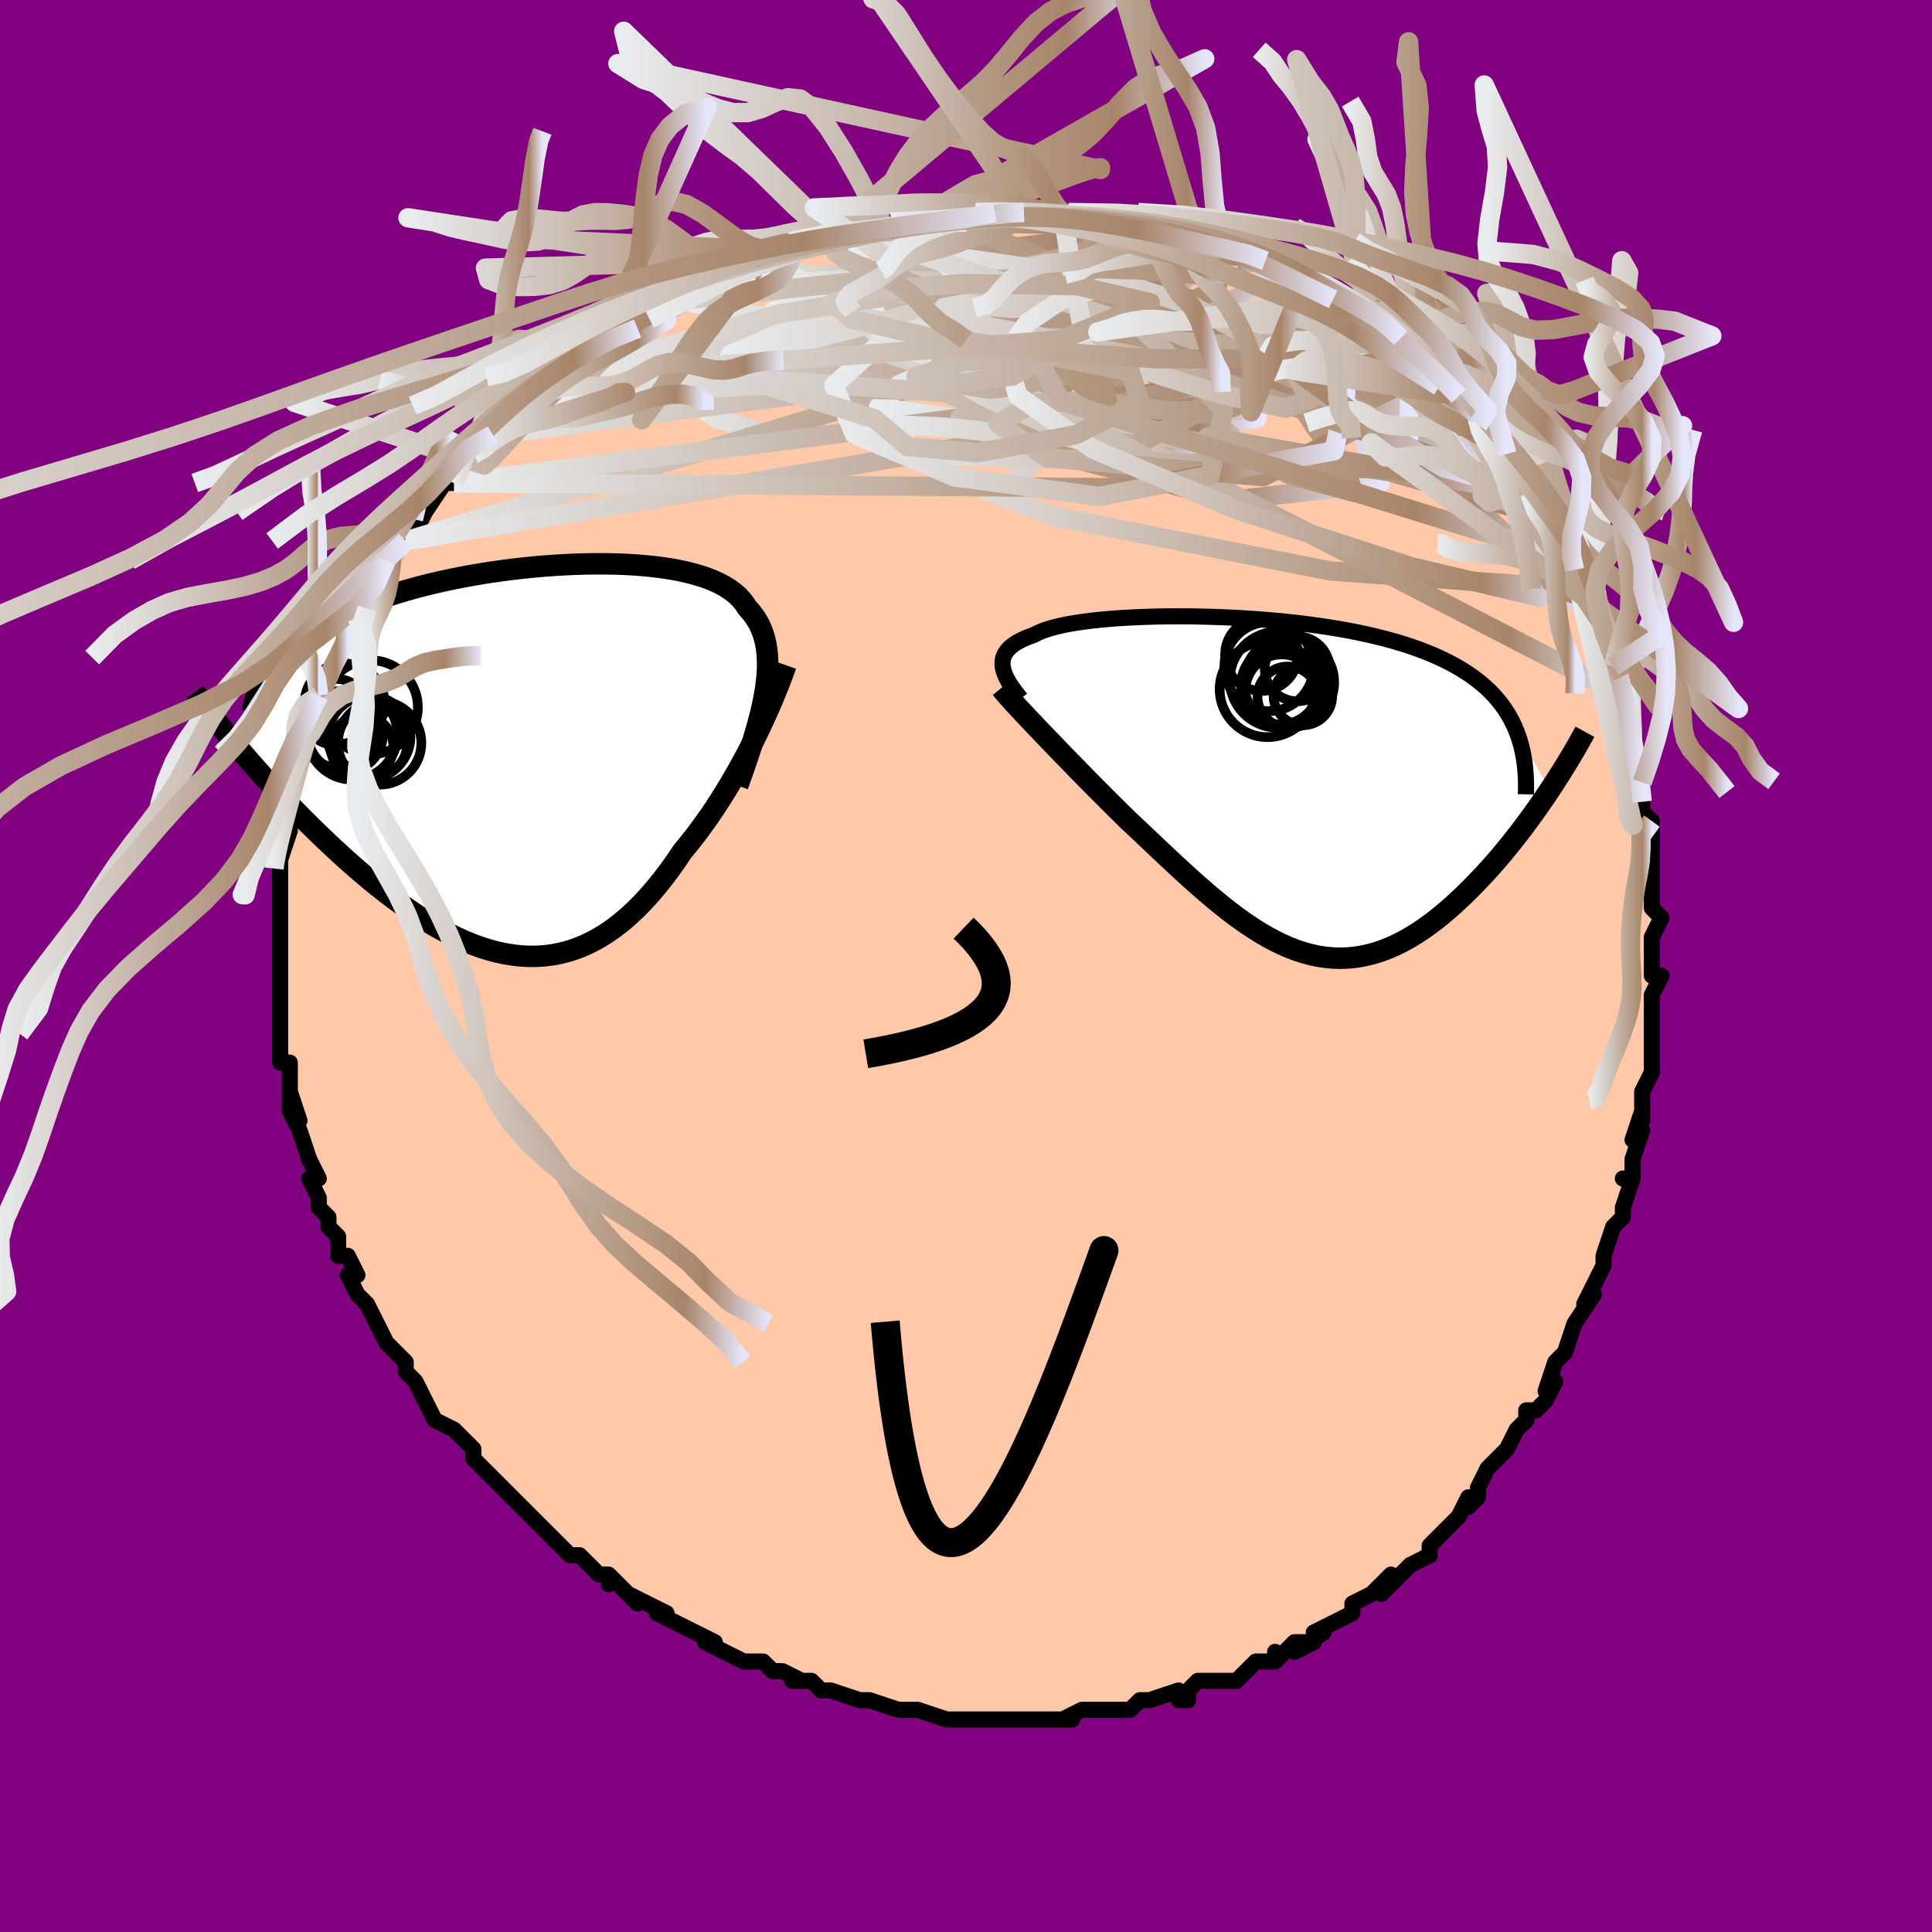 <svg viewBox="-100 -100 200 200" xmlns="http://www.w3.org/2000/svg" width="400" height="400" id="face-svg"><defs><clipPath id="leftEyeClipPath"><polyline points="24.309,-7.043,24.418,-7.82,24.494,-8.564,24.536,-9.276,24.544,-9.955,24.519,-10.604,24.459,-11.224,24.366,-11.814,24.239,-12.376,24.079,-12.911,23.885,-13.42,23.659,-13.903,23.4,-14.361,23.109,-14.796,22.786,-15.207,22.431,-15.596,22.153,-16.031,21.825,-16.444,21.45,-16.832,21.025,-17.198,20.553,-17.541,20.034,-17.861,19.469,-18.159,18.859,-18.435,18.206,-18.688,17.51,-18.921,16.774,-19.132,16,-19.322,15.19,-19.491,14.345,-19.641,13.467,-19.77,12.56,-19.88,11.625,-19.97,10.665,-20.042,9.682,-20.096,8.678,-20.131,7.657,-20.148,6.62,-20.148,5.57,-20.132,4.509,-20.098,3.441,-20.049,2.366,-19.983,1.289,-19.902,0.211,-19.807,-0.866,-19.696,-1.939,-19.572,-3.006,-19.433,-4.065,-19.282,-5.114,-19.117,-6.151,-18.939,-7.174,-18.75,-8.182,-18.548,-9.173,-18.335,-10.145,-18.111,-11.097,-17.877,-12.028,-17.632,-12.936,-17.377,-13.82,-17.113,-14.681,-16.84,-15.516,-16.559,-16.325,-16.269,-17.109,-15.972,-17.865,-15.667,-18.595,-15.355,-19.299,-15.037,-19.976,-14.713,-20.627,-14.382,-21.254,-14.042,-21.857,-13.695,-22.434,-13.341,-22.987,-12.978,-23.514,-12.608,-24.017,-12.231,-24.493,-11.847,-24.945,-11.455,-25.371,-11.057,-25.772,-10.651,-26.148,-10.239,-26.499,-9.821,-26.826,-9.395,-30.78,-1.721,-30.305,-1.154,-29.815,-0.577,-29.311,0.009,-28.794,0.602,-28.263,1.204,-27.718,1.812,-27.16,2.427,-26.589,3.048,-26.006,3.674,-25.409,4.305,-24.801,4.939,-24.18,5.577,-23.548,6.216,-22.905,6.856,-22.249,7.5,-21.578,8.149,-20.892,8.801,-20.193,9.454,-19.48,10.108,-18.754,10.76,-18.016,11.408,-17.267,12.05,-16.507,12.685,-15.736,13.31,-14.956,13.923,-14.168,14.522,-13.371,15.105,-12.566,15.669,-11.756,16.213,-10.939,16.734,-10.117,17.23,-9.29,17.699,-8.46,18.139,-7.627,18.548,-6.791,18.923,-5.954,19.262,-5.116,19.564,-4.278,19.827,-3.441,20.049,-2.604,20.227,-1.77,20.361,-0.937,20.449,-0.108,20.49,0.718,20.482,1.539,20.424,2.356,20.315,3.167,20.154,3.973,19.94,4.773,19.674,5.566,19.354,6.352,18.98,7.131,18.553,7.901,18.073,8.664,17.54,9.418,16.955,10.163,16.319,10.899,15.632,11.625,14.897,12.341,14.116,13.047,13.289,13.743,12.419,14.428,11.51,15.101,10.563,15.763,9.582,16.349,8.875,16.925,8.147,17.492,7.4,18.049,6.636,18.596,5.856,19.131,5.061,19.655,4.254,20.168,3.436,20.668,2.609,21.155,1.776,21.628,0.939,22.088,0.101,22.532,-0.737,22.961,-1.572,23.374,-2.4"></polyline></clipPath><clipPath id="rightEyeClipPath"><polyline points="-28.756,-12.504,-28.778,-12.784,-28.767,-13.054,-28.722,-13.315,-28.643,-13.566,-28.53,-13.809,-28.383,-14.042,-28.202,-14.267,-27.986,-14.483,-27.737,-14.691,-27.453,-14.89,-27.135,-15.081,-26.784,-15.263,-26.399,-15.438,-25.982,-15.604,-25.532,-15.763,-25.176,-15.953,-24.765,-16.133,-24.301,-16.305,-23.783,-16.467,-23.213,-16.62,-22.592,-16.763,-21.921,-16.897,-21.202,-17.02,-20.437,-17.134,-19.628,-17.238,-18.777,-17.331,-17.887,-17.414,-16.96,-17.487,-15.999,-17.549,-15.007,-17.6,-13.985,-17.641,-12.939,-17.671,-11.869,-17.69,-10.78,-17.697,-9.674,-17.694,-8.555,-17.679,-7.424,-17.653,-6.286,-17.615,-5.143,-17.566,-3.997,-17.505,-2.853,-17.432,-1.711,-17.347,-0.576,-17.25,0.551,-17.14,1.667,-17.019,2.769,-16.885,3.856,-16.739,4.925,-16.58,5.975,-16.409,7.004,-16.225,8.009,-16.028,8.99,-15.819,9.945,-15.597,10.873,-15.363,11.772,-15.116,12.643,-14.856,13.484,-14.584,14.295,-14.299,15.075,-14.002,15.824,-13.693,16.542,-13.372,17.23,-13.039,17.887,-12.694,18.514,-12.338,19.112,-11.971,19.682,-11.592,20.224,-11.199,20.738,-10.793,21.224,-10.374,21.681,-9.942,22.111,-9.496,22.512,-9.036,22.887,-8.564,23.233,-8.078,23.553,-7.579,23.846,-7.066,24.112,-6.541,24.353,-6.002,24.567,-5.451,27.903,0.244,27.476,0.881,27.037,1.523,26.587,2.169,26.126,2.817,25.653,3.466,25.169,4.116,24.675,4.766,24.169,5.413,23.654,6.057,23.129,6.698,22.594,7.332,22.05,7.96,21.497,8.579,20.935,9.188,20.362,9.792,19.777,10.391,19.18,10.984,18.572,11.568,17.953,12.14,17.324,12.696,16.685,13.235,16.037,13.754,15.379,14.25,14.714,14.721,14.041,15.165,13.36,15.579,12.672,15.962,11.978,16.31,11.278,16.624,10.571,16.899,9.86,17.137,9.142,17.333,8.42,17.489,7.694,17.602,6.963,17.672,6.227,17.697,5.488,17.678,4.744,17.614,3.997,17.505,3.246,17.35,2.492,17.151,1.734,16.908,0.973,16.621,0.208,16.29,-0.56,15.918,-1.332,15.505,-2.107,15.053,-2.886,14.562,-3.668,14.036,-4.453,13.476,-5.242,12.883,-6.034,12.261,-6.83,11.611,-7.628,10.936,-8.43,10.239,-9.235,9.523,-10.043,8.789,-10.853,8.042,-11.665,7.284,-12.479,6.518,-13.294,5.747,-14.109,4.975,-14.925,4.204,-15.739,3.438,-16.41,2.783,-17.076,2.126,-17.737,1.469,-18.393,0.813,-19.043,0.159,-19.685,-0.491,-20.319,-1.136,-20.944,-1.774,-21.559,-2.404,-22.163,-3.025,-22.754,-3.635,-23.332,-4.233,-23.895,-4.817,-24.442,-5.387,-24.971,-5.94"></polyline></clipPath><filter id="fuzzy"><feTurbulence id="turbulence" baseFrequency="0.05" numOctaves="3" type="noise" result="noise"></feTurbulence><feDisplacementMap in="SourceGraphic" in2="noise" scale="2"></feDisplacementMap></filter><linearGradient id="rainbowGradient" x1="0%" y1="0%" x2="100%" y2="0%"><stop offset="0%" style="stop-color: rgb(233, 236, 239);  stop-opacity: 1"></stop><stop offset="84.797%" style="stop-color: rgb(167, 133, 106);  stop-opacity: 1"></stop><stop offset="100%" style="stop-color: rgb(230, 230, 250);  stop-opacity: 1"></stop></linearGradient></defs><title>That&#39;s an ugly face</title><desc>CREATED BY XUAN TANG, MORE INFO AT TXSTC55.GITHUB.IO</desc><rect x="-100" y="-100" width="100%" height="100%" opacity="1" fill="rgb(128, 0, 128)"></rect><polyline id="faceContour" points="71,1,72,1,71,3,71,4,71,6,71,6,71,9,71,11,71,10,71,11,70,13,70,16,70,15,69,18,70,17,69,20,69,22,68,22,69,22,68,25,68,26,68,26,67,27,66,30,66,30,66,31,64,35,65,34,63,37,63,37,63,37,62,40,62,40,61,41,60,44,61,43,60,45,59,46,58,46,58,47,57,48,56,50,56,50,54,52,53,54,53,54,53,55,52,56,52,55,51,57,49,59,49,59,48,60,48,61,46,62,46,62,44,64,43,65,44,63,42,65,42,65,40,66,40,67,40,67,36,69,37,69,34,71,36,70,34,70,32,72,32,71,32,72,30,72,29,73,28,74,27,74,26,74,24,74,23,75,23,76,22,76,22,75,19,76,18,76,17,77,16,77,16,77,15,77,14,77,12,77,10,78,11,78,7,78,9,78,7,78,5,78,5,78,5,78,4,78,2,78,-1,78,-1,78,-2,78,-2,78,-5,77,-6,77,-6,77,-7,77,-7,77,-10,76,-10,76,-11,76,-14,75,-14,75,-15,75,-16,74,-18,74,-17,74,-19,73,-20,73,-21,72,-23,72,-25,71,-25,71,-27,70,-26,70,-28,69,-30,68,-30,68,-30,68,-32,67,-31,67,-35,65,-34,66,-37,63,-37,64,-37,63,-38,63,-40,61,-41,61,-42,60,-42,60,-43,59,-44,58,-44,58,-46,56,-46,56,-47,55,-48,54,-48,54,-49,53,-50,52,-51,51,-51,50,-53,48,-53,48,-55,47,-56,45,-56,45,-57,43,-57,43,-58,42,-58,41,-59,40,-60,39,-60,39,-61,37,-62,35,-62,35,-63,34,-64,32,-63,32,-64,30,-65,30,-65,29,-65,28,-66,27,-66,26,-67,25,-67,24,-68,22,-67,22,-68,20,-68,20,-69,17,-70,15,-69,16,-70,13,-70,15,-70,12,-70,10,-71,10,-71,8,-71,9,-71,7,-71,7,-71,4,-71,3,-71,2,-71,2,-71,-1,-71,-2,-71,-2,-71,-3,-71,-3,-71,-7,-71,-6,-71,-8,-71,-10,-71,-10,-71,-11,-70,-14,-71,-13,-70,-14,-70,-15,-70,-17,-69,-18,-69,-19,-69,-20,-69,-22,-68,-23,-68,-24,-68,-24,-68,-24,-67,-27,-67,-28,-66,-29,-65,-32,-66,-30,-65,-32,-64,-33,-64,-35,-63,-36,-64,-35,-62,-37,-62,-38,-61,-39,-61,-39,-60,-42,-59,-43,-60,-42,-58,-44,-58,-44,-57,-45,-56,-47,-56,-47,-54,-50,-53,-50,-53,-50,-52,-52,-51,-53,-51,-53,-50,-53,-49,-55,-49,-55,-46,-57,-46,-58,-46,-58,-45,-58,-44,-59,-42,-61,-43,-60,-42,-61,-40,-63,-40,-62,-38,-64,-38,-64,-36,-65,-35,-66,-34,-66,-34,-67,-33,-67,-30,-69,-32,-68,-29,-69,-29,-69,-26,-71,-27,-70,-26,-71,-24,-72,-22,-73,-22,-72,-21,-73,-20,-73,-18,-74,-18,-74,-15,-75,-13,-75,-15,-75,-13,-75,-12,-76,-9,-76,-10,-76,-8,-76,-8,-76,-5,-77,-6,-77,-5,-77,-4,-77,-1,-77,0,-77,1,-78,3,-78,3,-78,4,-78,5,-78,6,-78,8,-78,10,-78,10,-78,11,-77,14,-77,13,-78,13,-77,16,-77,18,-76,18,-77,20,-76,22,-76,23,-75,23,-76,24,-75,26,-75,26,-74,27,-74,29,-74,31,-73,31,-73,32,-72,32,-72,34,-71,35,-71,34,-71,36,-70,38,-69,38,-69,38,-69,40,-68,41,-67,42,-67,43,-66,44,-65,45,-65,45,-64,46,-63,47,-63,48,-62,48,-62,51,-59,49,-60,52,-58,53,-57,53,-57,53,-56,55,-55,56,-53,56,-53,57,-51,57,-52,58,-49,59,-49,59,-49,61,-46,61,-46,61,-45,62,-44,63,-42,62,-42,63,-41,64,-39,64,-39,65,-37,66,-35,66,-35,66,-35,67,-31,67,-30,68,-30,68,-29,68,-28,69,-26,69,-24,69,-23,69,-21,70,-22,70,-20,70,-19,70,-17,70,-16,71,-15,71,-13,71,-14,71,-9,71,-10,71,-8,71,-6,71,-6,72,-5,71,-3,71,0,71,1,72,1" fill="#ffc9a9" stroke="black" stroke-width="1.667" stroke-linejoin="round" filter="url(#fuzzy)"></polyline><g transform="translate(32.554 -18.502)"><polyline id="rightCountour" points="-28.756,-12.504,-28.778,-12.784,-28.767,-13.054,-28.722,-13.315,-28.643,-13.566,-28.53,-13.809,-28.383,-14.042,-28.202,-14.267,-27.986,-14.483,-27.737,-14.691,-27.453,-14.89,-27.135,-15.081,-26.784,-15.263,-26.399,-15.438,-25.982,-15.604,-25.532,-15.763,-25.176,-15.953,-24.765,-16.133,-24.301,-16.305,-23.783,-16.467,-23.213,-16.62,-22.592,-16.763,-21.921,-16.897,-21.202,-17.02,-20.437,-17.134,-19.628,-17.238,-18.777,-17.331,-17.887,-17.414,-16.96,-17.487,-15.999,-17.549,-15.007,-17.6,-13.985,-17.641,-12.939,-17.671,-11.869,-17.69,-10.78,-17.697,-9.674,-17.694,-8.555,-17.679,-7.424,-17.653,-6.286,-17.615,-5.143,-17.566,-3.997,-17.505,-2.853,-17.432,-1.711,-17.347,-0.576,-17.25,0.551,-17.14,1.667,-17.019,2.769,-16.885,3.856,-16.739,4.925,-16.58,5.975,-16.409,7.004,-16.225,8.009,-16.028,8.99,-15.819,9.945,-15.597,10.873,-15.363,11.772,-15.116,12.643,-14.856,13.484,-14.584,14.295,-14.299,15.075,-14.002,15.824,-13.693,16.542,-13.372,17.23,-13.039,17.887,-12.694,18.514,-12.338,19.112,-11.971,19.682,-11.592,20.224,-11.199,20.738,-10.793,21.224,-10.374,21.681,-9.942,22.111,-9.496,22.512,-9.036,22.887,-8.564,23.233,-8.078,23.553,-7.579,23.846,-7.066,24.112,-6.541,24.353,-6.002,24.567,-5.451,27.903,0.244,27.476,0.881,27.037,1.523,26.587,2.169,26.126,2.817,25.653,3.466,25.169,4.116,24.675,4.766,24.169,5.413,23.654,6.057,23.129,6.698,22.594,7.332,22.05,7.96,21.497,8.579,20.935,9.188,20.362,9.792,19.777,10.391,19.18,10.984,18.572,11.568,17.953,12.14,17.324,12.696,16.685,13.235,16.037,13.754,15.379,14.25,14.714,14.721,14.041,15.165,13.36,15.579,12.672,15.962,11.978,16.31,11.278,16.624,10.571,16.899,9.86,17.137,9.142,17.333,8.42,17.489,7.694,17.602,6.963,17.672,6.227,17.697,5.488,17.678,4.744,17.614,3.997,17.505,3.246,17.35,2.492,17.151,1.734,16.908,0.973,16.621,0.208,16.29,-0.56,15.918,-1.332,15.505,-2.107,15.053,-2.886,14.562,-3.668,14.036,-4.453,13.476,-5.242,12.883,-6.034,12.261,-6.83,11.611,-7.628,10.936,-8.43,10.239,-9.235,9.523,-10.043,8.789,-10.853,8.042,-11.665,7.284,-12.479,6.518,-13.294,5.747,-14.109,4.975,-14.925,4.204,-15.739,3.438,-16.41,2.783,-17.076,2.126,-17.737,1.469,-18.393,0.813,-19.043,0.159,-19.685,-0.491,-20.319,-1.136,-20.944,-1.774,-21.559,-2.404,-22.163,-3.025,-22.754,-3.635,-23.332,-4.233,-23.895,-4.817,-24.442,-5.387,-24.971,-5.94" fill="white" stroke="white" stroke-width="0" stroke-linejoin="round" filter="url(#fuzzy)"></polyline></g><g transform="translate(-45.081 -21.487)"><polyline id="leftCountour" points="24.309,-7.043,24.418,-7.82,24.494,-8.564,24.536,-9.276,24.544,-9.955,24.519,-10.604,24.459,-11.224,24.366,-11.814,24.239,-12.376,24.079,-12.911,23.885,-13.42,23.659,-13.903,23.4,-14.361,23.109,-14.796,22.786,-15.207,22.431,-15.596,22.153,-16.031,21.825,-16.444,21.45,-16.832,21.025,-17.198,20.553,-17.541,20.034,-17.861,19.469,-18.159,18.859,-18.435,18.206,-18.688,17.51,-18.921,16.774,-19.132,16,-19.322,15.19,-19.491,14.345,-19.641,13.467,-19.77,12.56,-19.88,11.625,-19.97,10.665,-20.042,9.682,-20.096,8.678,-20.131,7.657,-20.148,6.62,-20.148,5.57,-20.132,4.509,-20.098,3.441,-20.049,2.366,-19.983,1.289,-19.902,0.211,-19.807,-0.866,-19.696,-1.939,-19.572,-3.006,-19.433,-4.065,-19.282,-5.114,-19.117,-6.151,-18.939,-7.174,-18.75,-8.182,-18.548,-9.173,-18.335,-10.145,-18.111,-11.097,-17.877,-12.028,-17.632,-12.936,-17.377,-13.82,-17.113,-14.681,-16.84,-15.516,-16.559,-16.325,-16.269,-17.109,-15.972,-17.865,-15.667,-18.595,-15.355,-19.299,-15.037,-19.976,-14.713,-20.627,-14.382,-21.254,-14.042,-21.857,-13.695,-22.434,-13.341,-22.987,-12.978,-23.514,-12.608,-24.017,-12.231,-24.493,-11.847,-24.945,-11.455,-25.371,-11.057,-25.772,-10.651,-26.148,-10.239,-26.499,-9.821,-26.826,-9.395,-30.78,-1.721,-30.305,-1.154,-29.815,-0.577,-29.311,0.009,-28.794,0.602,-28.263,1.204,-27.718,1.812,-27.16,2.427,-26.589,3.048,-26.006,3.674,-25.409,4.305,-24.801,4.939,-24.18,5.577,-23.548,6.216,-22.905,6.856,-22.249,7.5,-21.578,8.149,-20.892,8.801,-20.193,9.454,-19.48,10.108,-18.754,10.76,-18.016,11.408,-17.267,12.05,-16.507,12.685,-15.736,13.31,-14.956,13.923,-14.168,14.522,-13.371,15.105,-12.566,15.669,-11.756,16.213,-10.939,16.734,-10.117,17.23,-9.29,17.699,-8.46,18.139,-7.627,18.548,-6.791,18.923,-5.954,19.262,-5.116,19.564,-4.278,19.827,-3.441,20.049,-2.604,20.227,-1.77,20.361,-0.937,20.449,-0.108,20.49,0.718,20.482,1.539,20.424,2.356,20.315,3.167,20.154,3.973,19.94,4.773,19.674,5.566,19.354,6.352,18.98,7.131,18.553,7.901,18.073,8.664,17.54,9.418,16.955,10.163,16.319,10.899,15.632,11.625,14.897,12.341,14.116,13.047,13.289,13.743,12.419,14.428,11.51,15.101,10.563,15.763,9.582,16.349,8.875,16.925,8.147,17.492,7.4,18.049,6.636,18.596,5.856,19.131,5.061,19.655,4.254,20.168,3.436,20.668,2.609,21.155,1.776,21.628,0.939,22.088,0.101,22.532,-0.737,22.961,-1.572,23.374,-2.4" fill="white" stroke="white" stroke-width="0" stroke-linejoin="round" filter="url(#fuzzy)"></polyline></g><g transform="translate(32.554 -18.502)"><polyline id="rightUpper" points="-26.878,-9.172,-27.186,-9.551,-27.471,-9.919,-27.731,-10.277,-27.965,-10.625,-28.171,-10.963,-28.349,-11.291,-28.497,-11.609,-28.615,-11.917,-28.702,-12.216,-28.756,-12.504,-28.778,-12.784,-28.767,-13.054,-28.722,-13.315,-28.643,-13.566,-28.53,-13.809,-28.383,-14.042,-28.202,-14.267,-27.986,-14.483,-27.737,-14.691,-27.453,-14.89,-27.135,-15.081,-26.784,-15.263,-26.399,-15.438,-25.982,-15.604,-25.532,-15.763,-25.176,-15.953,-24.765,-16.133,-24.301,-16.305,-23.783,-16.467,-23.213,-16.62,-22.592,-16.763,-21.921,-16.897,-21.202,-17.02,-20.437,-17.134,-19.628,-17.238,-18.777,-17.331,-17.887,-17.414,-16.96,-17.487,-15.999,-17.549,-15.007,-17.6,-13.985,-17.641,-12.939,-17.671,-11.869,-17.69,-10.78,-17.697,-9.674,-17.694,-8.555,-17.679,-7.424,-17.653,-6.286,-17.615,-5.143,-17.566,-3.997,-17.505,-2.853,-17.432,-1.711,-17.347,-0.576,-17.25,0.551,-17.14,1.667,-17.019,2.769,-16.885,3.856,-16.739,4.925,-16.58,5.975,-16.409,7.004,-16.225,8.009,-16.028,8.99,-15.819,9.945,-15.597,10.873,-15.363,11.772,-15.116,12.643,-14.856,13.484,-14.584,14.295,-14.299,15.075,-14.002,15.824,-13.693,16.542,-13.372,17.23,-13.039,17.887,-12.694,18.514,-12.338,19.112,-11.971,19.682,-11.592,20.224,-11.199,20.738,-10.793,21.224,-10.374,21.681,-9.942,22.111,-9.496,22.512,-9.036,22.887,-8.564,23.233,-8.078,23.553,-7.579,23.846,-7.066,24.112,-6.541,24.353,-6.002,24.567,-5.451,24.756,-4.887,24.921,-4.31,25.061,-3.721,25.177,-3.119,25.27,-2.506,25.34,-1.881,25.388,-1.244,25.414,-0.596,25.42,0.063,25.404,0.732" fill="none" stroke="black" stroke-width="1.667" stroke-linejoin="round" filter="url(#fuzzy)"></polyline><polyline id="rightLower" points="-28.926,-10.258,-28.668,-9.946,-28.374,-9.604,-28.046,-9.233,-27.686,-8.834,-27.297,-8.409,-26.88,-7.959,-26.437,-7.486,-25.97,-6.991,-25.481,-6.475,-24.971,-5.94,-24.442,-5.387,-23.895,-4.817,-23.332,-4.233,-22.754,-3.635,-22.163,-3.025,-21.559,-2.404,-20.944,-1.774,-20.319,-1.136,-19.685,-0.491,-19.043,0.159,-18.393,0.813,-17.737,1.469,-17.076,2.126,-16.41,2.783,-15.739,3.438,-14.925,4.204,-14.109,4.975,-13.294,5.747,-12.479,6.518,-11.665,7.284,-10.853,8.042,-10.043,8.789,-9.235,9.523,-8.43,10.239,-7.628,10.936,-6.83,11.611,-6.034,12.261,-5.242,12.883,-4.453,13.476,-3.668,14.036,-2.886,14.562,-2.107,15.053,-1.332,15.505,-0.56,15.918,0.208,16.29,0.973,16.621,1.734,16.908,2.492,17.151,3.246,17.35,3.997,17.505,4.744,17.614,5.488,17.678,6.227,17.697,6.963,17.672,7.694,17.602,8.42,17.489,9.142,17.333,9.86,17.137,10.571,16.899,11.278,16.624,11.978,16.31,12.672,15.962,13.36,15.579,14.041,15.165,14.714,14.721,15.379,14.25,16.037,13.754,16.685,13.235,17.324,12.696,17.953,12.14,18.572,11.568,19.18,10.984,19.777,10.391,20.362,9.792,20.935,9.188,21.497,8.579,22.05,7.96,22.594,7.332,23.129,6.698,23.654,6.057,24.169,5.413,24.675,4.766,25.169,4.116,25.653,3.466,26.126,2.817,26.587,2.169,27.037,1.523,27.476,0.881,27.903,0.244,28.318,-0.388,28.721,-1.014,29.113,-1.634,29.492,-2.246,29.859,-2.85,30.215,-3.447,30.559,-4.034,30.891,-4.613,31.212,-5.183,31.521,-5.745" fill="none" stroke="black" stroke-width="2.222" stroke-linejoin="round" filter="url(#fuzzy)"></polyline><!--[--><circle r="4.955" cx="-1.34" cy="-10.145" stroke="black" fill="none" stroke-width="1" filter="url(#fuzzy)" clip-path="url(#rightEyeClipPath)"></circle><circle r="3.766" cx="0.131" cy="-9.99" stroke="black" fill="none" stroke-width="1" filter="url(#fuzzy)" clip-path="url(#rightEyeClipPath)"></circle><circle r="3.769" cx="-1.962" cy="-13.737" stroke="black" fill="none" stroke-width="1" filter="url(#fuzzy)" clip-path="url(#rightEyeClipPath)"></circle><circle r="4.969" cx="-0.276" cy="-11.138" stroke="black" fill="none" stroke-width="1" filter="url(#fuzzy)" clip-path="url(#rightEyeClipPath)"></circle><circle r="3.358" cx="1.729" cy="-12.26" stroke="black" fill="none" stroke-width="1" filter="url(#fuzzy)" clip-path="url(#rightEyeClipPath)"></circle><circle r="3.033" cx="2.322" cy="-9.457" stroke="black" fill="none" stroke-width="1" filter="url(#fuzzy)" clip-path="url(#rightEyeClipPath)"></circle><circle r="4.618" cx="-1.188" cy="-12.495" stroke="black" fill="none" stroke-width="1" filter="url(#fuzzy)" clip-path="url(#rightEyeClipPath)"></circle><circle r="4.679" cx="0.878" cy="-10.87" stroke="black" fill="none" stroke-width="1" filter="url(#fuzzy)" clip-path="url(#rightEyeClipPath)"></circle><circle r="3.142" cx="0.765" cy="-9.361" stroke="black" fill="none" stroke-width="1" filter="url(#fuzzy)" clip-path="url(#rightEyeClipPath)"></circle><circle r="4.06" cx="-0.026" cy="-10.558" stroke="black" fill="none" stroke-width="1" filter="url(#fuzzy)" clip-path="url(#rightEyeClipPath)"></circle><!--]--></g><g transform="translate(-45.081 -21.487)"><polyline id="leftUpper" points="21.448,2.814,21.871,1.641,22.264,0.513,22.629,-0.571,22.964,-1.614,23.268,-2.615,23.541,-3.576,23.782,-4.498,23.99,-5.383,24.166,-6.231,24.309,-7.043,24.418,-7.82,24.494,-8.564,24.536,-9.276,24.544,-9.955,24.519,-10.604,24.459,-11.224,24.366,-11.814,24.239,-12.376,24.079,-12.911,23.885,-13.42,23.659,-13.903,23.4,-14.361,23.109,-14.796,22.786,-15.207,22.431,-15.596,22.153,-16.031,21.825,-16.444,21.45,-16.832,21.025,-17.198,20.553,-17.541,20.034,-17.861,19.469,-18.159,18.859,-18.435,18.206,-18.688,17.51,-18.921,16.774,-19.132,16,-19.322,15.19,-19.491,14.345,-19.641,13.467,-19.77,12.56,-19.88,11.625,-19.97,10.665,-20.042,9.682,-20.096,8.678,-20.131,7.657,-20.148,6.62,-20.148,5.57,-20.132,4.509,-20.098,3.441,-20.049,2.366,-19.983,1.289,-19.902,0.211,-19.807,-0.866,-19.696,-1.939,-19.572,-3.006,-19.433,-4.065,-19.282,-5.114,-19.117,-6.151,-18.939,-7.174,-18.75,-8.182,-18.548,-9.173,-18.335,-10.145,-18.111,-11.097,-17.877,-12.028,-17.632,-12.936,-17.377,-13.82,-17.113,-14.681,-16.84,-15.516,-16.559,-16.325,-16.269,-17.109,-15.972,-17.865,-15.667,-18.595,-15.355,-19.299,-15.037,-19.976,-14.713,-20.627,-14.382,-21.254,-14.042,-21.857,-13.695,-22.434,-13.341,-22.987,-12.978,-23.514,-12.608,-24.017,-12.231,-24.493,-11.847,-24.945,-11.455,-25.371,-11.057,-25.772,-10.651,-26.148,-10.239,-26.499,-9.821,-26.826,-9.395,-27.128,-8.964,-27.405,-8.527,-27.659,-8.083,-27.889,-7.634,-28.096,-7.179,-28.281,-6.718,-28.443,-6.252,-28.583,-5.781,-28.703,-5.305,-28.801,-4.824" fill="none" stroke="black" stroke-width="2.222" stroke-linejoin="round" filter="url(#fuzzy)"></polyline><polyline id="leftLower" points="26.436,-9.652,26.23,-9.065,25.999,-8.436,25.745,-7.771,25.467,-7.073,25.168,-6.346,24.848,-5.594,24.507,-4.82,24.148,-4.028,23.77,-3.22,23.374,-2.4,22.961,-1.572,22.532,-0.737,22.088,0.101,21.628,0.939,21.155,1.776,20.668,2.609,20.168,3.436,19.655,4.254,19.131,5.061,18.596,5.856,18.049,6.636,17.492,7.4,16.925,8.147,16.349,8.875,15.763,9.582,15.101,10.563,14.428,11.51,13.743,12.419,13.047,13.289,12.341,14.116,11.625,14.897,10.899,15.632,10.163,16.319,9.418,16.955,8.664,17.54,7.901,18.073,7.131,18.553,6.352,18.98,5.566,19.354,4.773,19.674,3.973,19.94,3.167,20.154,2.356,20.315,1.539,20.424,0.718,20.482,-0.108,20.49,-0.937,20.449,-1.77,20.361,-2.604,20.227,-3.441,20.049,-4.278,19.827,-5.116,19.564,-5.954,19.262,-6.791,18.923,-7.627,18.548,-8.46,18.139,-9.29,17.699,-10.117,17.23,-10.939,16.734,-11.756,16.213,-12.566,15.669,-13.371,15.105,-14.168,14.522,-14.956,13.923,-15.736,13.31,-16.507,12.685,-17.267,12.05,-18.016,11.408,-18.754,10.76,-19.48,10.108,-20.193,9.454,-20.892,8.801,-21.578,8.149,-22.249,7.5,-22.905,6.856,-23.548,6.216,-24.18,5.577,-24.801,4.939,-25.409,4.305,-26.006,3.674,-26.589,3.048,-27.16,2.427,-27.718,1.812,-28.263,1.204,-28.794,0.602,-29.311,0.009,-29.815,-0.577,-30.305,-1.154,-30.78,-1.721,-31.242,-2.28,-31.689,-2.829,-32.122,-3.367,-32.541,-3.896,-32.947,-4.415,-33.338,-4.923,-33.715,-5.42,-34.08,-5.908,-34.43,-6.385,-34.768,-6.852" fill="none" stroke="black" stroke-width="2.222" stroke-linejoin="round" filter="url(#fuzzy)"></polyline><!--[--><circle r="4.265" cx="-16.699" cy="-2.219" stroke="black" fill="none" stroke-width="1" filter="url(#fuzzy)" clip-path="url(#leftEyeClipPath)"></circle><circle r="4.673" cx="-18.452" cy="-2.48" stroke="black" fill="none" stroke-width="1" filter="url(#fuzzy)" clip-path="url(#leftEyeClipPath)"></circle><circle r="4.319" cx="-15.619" cy="-1.605" stroke="black" fill="none" stroke-width="1" filter="url(#fuzzy)" clip-path="url(#leftEyeClipPath)"></circle><circle r="3.94" cx="-19.905" cy="-2.999" stroke="black" fill="none" stroke-width="1" filter="url(#fuzzy)" clip-path="url(#leftEyeClipPath)"></circle><circle r="3.427" cx="-20.141" cy="-4.807" stroke="black" fill="none" stroke-width="1" filter="url(#fuzzy)" clip-path="url(#leftEyeClipPath)"></circle><circle r="4.862" cx="-16.523" cy="-5.298" stroke="black" fill="none" stroke-width="1" filter="url(#fuzzy)" clip-path="url(#leftEyeClipPath)"></circle><circle r="4.145" cx="-19.251" cy="-5.687" stroke="black" fill="none" stroke-width="1" filter="url(#fuzzy)" clip-path="url(#leftEyeClipPath)"></circle><circle r="3.244" cx="-17.442" cy="-1.213" stroke="black" fill="none" stroke-width="1" filter="url(#fuzzy)" clip-path="url(#leftEyeClipPath)"></circle><circle r="3.885" cx="-19.165" cy="-2.51" stroke="black" fill="none" stroke-width="1" filter="url(#fuzzy)" clip-path="url(#leftEyeClipPath)"></circle><circle r="3.659" cx="-16.405" cy="-1.636" stroke="black" fill="none" stroke-width="1" filter="url(#fuzzy)" clip-path="url(#leftEyeClipPath)"></circle><!--]--></g><g id="hairs"><!--[--><polyline points="18,-76,16.703,-72.725,-0.807,-70.542,-17.523,-66.623,-27.499,-62.468,-29.519,-59.164,-25.827,-56.672,-20.415,-55.012,-16.651,-54.736,-15.546,-56.197,-15.935,-58.766,-16.468,-61.145,-17.204,-62.651,-18.302,-64.246,-16.423,-67.805,-4.827,-73.209,18,-76" fill="none" stroke="url(#rainbowGradient)" stroke-width="2" stroke-linejoin="round" filter="url(#fuzzy)"></polyline><polyline points="-1,-77,29.876,-64.059,28.388,-66.395,18.537,-70.012,9.744,-72.117,5.196,-73.164,4.494,-73.78,5.533,-74.043,6.358,-73.618,6.239,-72.142,5.629,-69.578,5.354,-66.406,5.747,-63.531,6.373,-61.921,6.499,-62.145,5.818,-64.053,4.704,-66.792,3.701,-69.165,2.77,-70.148,1.188,-69.326,-1.569,-66.999,-4.727,-64.013,-6.513,-61.633,-8.845,-61.4,-42,-61" fill="none" stroke="url(#rainbowGradient)" stroke-width="2" stroke-linejoin="round" filter="url(#fuzzy)"></polyline><polyline points="-58,-44,-4.435,-60.19,13.285,-64.56,18.543,-66.147,15.768,-67.883,7.853,-69.413,-1.381,-70.347,-8.058,-71.003,-9.856,-71.817,-6.879,-72.73,-1.289,-73.16,3.712,-72.451,4.971,-70.416,1.173,-67.781,-4.038,-66.671,-2.321,-70.428,-4,-77" fill="none" stroke="url(#rainbowGradient)" stroke-width="2" stroke-linejoin="round" filter="url(#fuzzy)"></polyline><polyline points="-26,-71,-2.759,-72.016,11.157,-66.221,15.885,-62.776,13.532,-62.509,10.575,-62.632,10.502,-61.615,12.179,-59.85,13.258,-58.236,13.539,-56.95,15.07,-55.429,19.412,-53.317,24.725,-51.395,25.603,-51.414,17.186,-54.761,1.951,-61.207,-8.974,-69.074,-21,-73" fill="none" stroke="url(#rainbowGradient)" stroke-width="2" stroke-linejoin="round" filter="url(#fuzzy)"></polyline><polyline points="31,-73,52.386,-48.247,53.398,-48.034,46.552,-55.038,37.172,-61.429,26.176,-65.442,14.193,-67.59,3.042,-68.538,-5.022,-68.464,-8.465,-67.174,-7.085,-64.462,-2.127,-60.501,3.75,-56.088,7.014,-52.452,5.382,-50.398,2.127,-49.211,9.109,-46.544,37.723,-40.889,64,-39" fill="none" stroke="url(#rainbowGradient)" stroke-width="2" stroke-linejoin="round" filter="url(#fuzzy)"></polyline><polyline points="66,-35,47.015,-53.132,31.861,-60.267,22.131,-62.501,16.915,-63.979,14.086,-65.601,10.973,-66.974,6.691,-67.447,2.539,-66.622,0.218,-64.722,-0.236,-62.654,-0.858,-61.539,-3.859,-61.978,-8.803,-63.639,-11.615,-65.475,-7.388,-66.16,3.799,-64.42,9.704,-61.117,-30,-69" fill="none" stroke="url(#rainbowGradient)" stroke-width="2" stroke-linejoin="round" filter="url(#fuzzy)"></polyline><polyline points="-36,-65,27.465,-48.201,42.859,-49.979,39.858,-57.791,33.046,-64.416,26.519,-68.159,20.174,-69.856,14.251,-70.453,10.004,-70.25,7.819,-69.235,5.987,-67.506,2.372,-65.333,-1.999,-63.032,-1.932,-60.893,4.939,-58.696,2.285,-54.217,-58,-44" fill="none" stroke="url(#rainbowGradient)" stroke-width="2" stroke-linejoin="round" filter="url(#fuzzy)"></polyline><polyline points="-21,-73,-19.452,-70.227,-7.925,-67.243,0.141,-64.215,6.971,-61.774,16.071,-59.653,25.461,-57.862,30.14,-56.731,26.879,-56.257,17.162,-55.895,6.84,-55.229,2.167,-55.037,3.823,-57.424,4.839,-63.748,1.831,-71.262,20,-76" fill="none" stroke="url(#rainbowGradient)" stroke-width="2" stroke-linejoin="round" filter="url(#fuzzy)"></polyline><polyline points="59,-49,57.121,-51.216,54.387,-53.303,48.07,-57.065,37.409,-61.226,23.405,-64.064,9.311,-64.883,-0.544,-64.32,-3.327,-63.634,0.762,-63.491,9.361,-63.341,19.799,-62.302,29.262,-60.998,34,-61.714,34.718,-63.508,56,-53" fill="none" stroke="url(#rainbowGradient)" stroke-width="2" stroke-linejoin="round" filter="url(#fuzzy)"></polyline><polyline points="26,-74,-9.672,-70.166,-20.026,-67.778,-16.854,-67.283,-7.733,-68.035,2.202,-68.924,10.37,-69.493,15.396,-69.815,16.442,-70.072,13.438,-70.347,7.311,-70.626,-0.292,-70.856,-7.627,-70.984,-13.348,-70.982,-16.642,-70.82,-17.078,-70.408,-14.338,-69.504,-8.059,-67.697,1.944,-64.555,14.586,-60.101,25.634,-55.669,27.535,-54.848,18.26,-62.152,32,-72" fill="none" stroke="url(#rainbowGradient)" stroke-width="2" stroke-linejoin="round" filter="url(#fuzzy)"></polyline><polyline points="-46,-58,-14.416,-64.397,11.454,-65.563,19.647,-65.619,15.897,-65.123,9.355,-64.086,5.629,-62.739,5.738,-61.596,8.436,-61.164,12.322,-61.636,16.228,-62.831,18.768,-64.39,18.373,-65.993,14.141,-67.424,6.766,-68.513,-1.247,-69.131,-6.384,-69.258,-5.6,-68.956,2.281,-68.068,16.307,-65.995,33.931,-63.021,41,-67" fill="none" stroke="url(#rainbowGradient)" stroke-width="2" stroke-linejoin="round" filter="url(#fuzzy)"></polyline><polyline points="56,-53,57.387,-47.255,43.843,-51.156,21.048,-54.693,0.485,-56.438,-9.06,-57.849,-6.893,-60.212,1.266,-63.528,8.285,-66.77,9.716,-68.758,5.387,-68.983,-0.962,-67.841,-3.559,-65.991,1.894,-62.827,17.672,-54.011,68,-28" fill="none" stroke="url(#rainbowGradient)" stroke-width="2" stroke-linejoin="round" filter="url(#fuzzy)"></polyline><polyline points="-49,-55,-12.418,-59.77,16.727,-58.987,25.333,-60.101,20.99,-62.497,13.907,-64.583,10.16,-65.483,10.839,-65.213,13.899,-64.32,16.551,-63.474,17.036,-63.234,15.353,-63.947,12.921,-65.64,11.573,-67.917,12.54,-69.964,16.054,-70.783,21.583,-69.561,27.989,-66.088,32.637,-61.246,29.035,-57.531,4.806,-57.423,-53,-50" fill="none" stroke="url(#rainbowGradient)" stroke-width="2" stroke-linejoin="round" filter="url(#fuzzy)"></polyline><polyline points="56,-53,42.041,-55.478,31.407,-59.686,28.156,-63.016,24.494,-66.013,18.629,-67.614,12.393,-66.575,7.478,-63.117,4.147,-59.035,1.755,-56.406,-0.028,-55.976,-0.628,-56.726,0.386,-57.241,1.587,-57.632,-2.045,-59.35,-40,-62" fill="none" stroke="url(#rainbowGradient)" stroke-width="2" stroke-linejoin="round" filter="url(#fuzzy)"></polyline><polyline points="-20,-73,-5.606,-63.015,9.166,-55.037,17.674,-53.974,23.55,-57.045,26.874,-61.233,26.856,-64.562,23.743,-66.277,18.908,-66.627,14.062,-66.376,10.471,-66.167,8.668,-66.015,8.405,-65.424,8.446,-64.238,6.7,-63.517,2.203,-65.02,-0.711,-68.64,9.702,-70.052,47,-63" fill="none" stroke="url(#rainbowGradient)" stroke-width="2" stroke-linejoin="round" filter="url(#fuzzy)"></polyline><polyline points="-5,-77,-4.518,-73.912,11.214,-71.592,26.374,-67.912,37.048,-64.318,42.353,-62.183,42.552,-61.78,38.577,-62.523,31.74,-63.613,23.463,-64.637,15.089,-65.748,7.779,-67.321,2.345,-69.411,-0.979,-71.557,-2.598,-73.087,-3.119,-73.591,-2.139,-73.016,3.798,-71.286,21.884,-67.488,53,-57" fill="none" stroke="url(#rainbowGradient)" stroke-width="2" stroke-linejoin="round" filter="url(#fuzzy)"></polyline><polyline points="57,-51,-3.899,-52.885,-9.767,-56.131,-2.712,-55.811,4.616,-55.077,9.385,-56.266,11.9,-59.127,13.341,-62.155,14.162,-64.171,13.813,-64.969,11.818,-65.09,8.778,-65.225,6.185,-65.723,5.406,-66.42,6.999,-66.769,10.869,-66.132,16.371,-64.179,21.438,-61.458,22.01,-60.351,16.224,-65.384,26,-74" fill="none" stroke="url(#rainbowGradient)" stroke-width="2" stroke-linejoin="round" filter="url(#fuzzy)"></polyline><polyline points="-44,-59,-4.404,-69.439,13.304,-70.688,17.415,-69.691,12.261,-68.286,3.647,-66.558,-2.868,-64.714,-3.958,-63.094,0.481,-61.968,7.651,-61.574,13.517,-62.099,15.137,-63.428,12.369,-64.875,7.828,-65.321,5.117,-63.925,6.274,-60.928,9.499,-57.687,9.083,-55.597,5.362,-55.752,44,-65" fill="none" stroke="url(#rainbowGradient)" stroke-width="2" stroke-linejoin="round" filter="url(#fuzzy)"></polyline><polyline points="58,-49,25.042,-54.783,33.742,-50.746,40.096,-49.031,39.309,-51.516,36.023,-55.92,33.538,-59.824,32.494,-62.121,32.272,-62.858,31.879,-62.663,30.159,-62.263,26.096,-62.158,19.427,-62.461,11.137,-62.92,3.327,-63.103,-1.586,-62.61,-1.978,-61.202,2.118,-58.86,8.845,-55.88,15.334,-53.031,19.087,-51.573,18.282,-52.855,9.85,-57.492,-8.529,-64.914,-12,-76" fill="none" stroke="url(#rainbowGradient)" stroke-width="2" stroke-linejoin="round" filter="url(#fuzzy)"></polyline><polyline points="23,-75,-18.286,-64.25,-24.419,-63.289,-18.456,-65.84,-12.74,-67.293,-9.656,-66.979,-7.367,-65.993,-4.22,-65.35,0.029,-65.322,5.011,-65.553,10.543,-65.428,16.515,-64.433,22.31,-62.455,26.578,-59.963,27.803,-57.883,25.318,-57.067,19.907,-57.594,13.278,-58.49,7.026,-58.3,3.323,-56.165,8.391,-52.61,30.754,-50.649,49,-60" fill="none" stroke="url(#rainbowGradient)" stroke-width="2" stroke-linejoin="round" filter="url(#fuzzy)"></polyline><polyline points="-42,-61,-19.333,-67.522,2.738,-71.026,16.642,-72.034,23.806,-71.617,26.099,-70.71,25.214,-69.705,22.643,-68.555,19.474,-67.095,16.283,-65.287,13.158,-63.296,9.876,-61.448,6.235,-60.136,2.437,-59.695,-0.795,-60.254,-2.575,-61.651,-2.52,-63.498,-1.18,-65.368,0.369,-66.98,1.842,-68.159,4.968,-68.438,13.066,-66.56,28.148,-60.977,45.807,-53.769,46,-63" fill="none" stroke="url(#rainbowGradient)" stroke-width="2" stroke-linejoin="round" filter="url(#fuzzy)"></polyline><polyline points="-29,-69,-7.008,-71.304,6.364,-65.328,12.375,-59.869,14.647,-58.379,14.341,-59.893,10.927,-62.448,5.631,-64.707,1.81,-66.176,2.512,-66.887,8.186,-67.051,16.57,-66.899,24.621,-66.559,30.767,-65.785,35.511,-63.705,39.325,-59.333,38.104,-53.332,17.43,-49.5,-53,-50" fill="none" stroke="url(#rainbowGradient)" stroke-width="2" stroke-linejoin="round" filter="url(#fuzzy)"></polyline><polyline points="-12,-76,18.07,-66.137,26.672,-57.606,25.279,-50.793,13.754,-48.613,-1.177,-50.634,-11.544,-55.042,-13.67,-60.095,-8.866,-64.492,-1.172,-67.472,5.394,-68.881,8.649,-69.083,8.654,-68.68,6.859,-68.226,4.672,-68.07,2.437,-68.286,-0.213,-68.56,-2.277,-68.164,1.519,-66.365,21.217,-62.416,59,-49" fill="none" stroke="url(#rainbowGradient)" stroke-width="2" stroke-linejoin="round" filter="url(#fuzzy)"></polyline><polyline points="59,-49,62.665,-40.497,59.369,-38.184,46.12,-41.329,28.08,-47.194,13.122,-53.524,5.367,-59.038,4.099,-63.363,6.39,-66.62,9.857,-68.934,13.69,-70.178,18.135,-70.045,23.448,-68.325,29.146,-65.223,33.838,-61.56,35.646,-58.649,33.109,-57.74,26.323,-59.184,17.668,-61.92,11.149,-64.018,9.831,-64.467,12.226,-65.171,11.189,-70.461,10,-78" fill="none" stroke="url(#rainbowGradient)" stroke-width="2" stroke-linejoin="round" filter="url(#fuzzy)"></polyline><polyline points="-44,-59,-20.807,-60.122,-9.474,-56.655,-6.062,-53.778,1.213,-53.134,11.386,-55.006,18.025,-58.368,16.999,-61.516,9.237,-63.036,-0.202,-62.564,-5.171,-61.004,-2.526,-60.056,4.816,-61.078,9.181,-63.646,6.454,-64.554,9.807,-58.483,63,-42" fill="none" stroke="url(#rainbowGradient)" stroke-width="2" stroke-linejoin="round" filter="url(#fuzzy)"></polyline><polyline points="-42,-61,9.748,-64.812,19.094,-68.657,11.541,-70.416,-0.254,-70.651,-9.65,-69.976,-13.806,-68.667,-11.805,-66.942,-4.034,-65.142,7.585,-63.674,19.8,-62.859,29.21,-62.82,33.839,-63.389,34.182,-63.994,33.137,-63.653,34.623,-61.307,40.859,-56.721,49.399,-51.602,52.797,-50.661,40,-68" fill="none" stroke="url(#rainbowGradient)" stroke-width="2" stroke-linejoin="round" filter="url(#fuzzy)"></polyline><polyline points="-4,-77,-1.811,-79.233,-0.274,-80.155,0.992,-80.882,2.092,-81.181,3.102,-81.11,4.118,-81.003,5.222,-81.158,6.447,-81.667,7.769,-82.43,9.136,-83.289,10.5,-84.154,11.842,-85.076,13.172,-86.2,14.526,-87.631,15.958,-89.291,17.523,-90.863,19.218,-91.954,20.943,-92.482,22.618,-92.988,24.713,-93.91,-5,-77,-3.596,-77.462,-1.953,-77.552,-0.482,-77.829,0.791,-78.326,1.907,-78.865,2.924,-79.292,3.916,-79.586,4.961,-79.827,6.106,-80.111,7.355,-80.487,8.664,-80.941,9.978,-81.431,11.255,-81.91,12.451,-82.316,13.432,-82.579,13.923,-82.639,13.92,-82.451,-36.033,-93.418,-33.376,-91.769,-30.998,-90.995,-28.955,-90.167,-27.232,-89.397,-25.657,-88.744,-24.118,-88.342,-22.598,-88.345,-21.131,-88.773,-19.746,-89.415,-18.441,-89.883,-17.165,-89.757,-15.823,-88.767,-14.332,-86.896,-12.699,-84.349,-11.06,-81.45,-9.625,-78.656,-8.548,-76.691,-8,-76,-10,-76,-10.239,-76.212,-11.432,-76.279,-12.631,-76.203,-13.678,-76.183,-14.689,-76.233,-15.779,-76.243,-16.974,-76.126,-18.224,-75.887,-19.471,-75.604,-20.681,-75.371,-21.865,-75.247,-23.063,-75.225,-24.315,-75.232,-25.61,-75.155,-26.847,-74.923,-27.896,-74.569,-28.864,-74.127,-30.739,-73.138" fill="none" stroke="url(#rainbowGradient)" stroke-width="2" stroke-linejoin="round" filter="url(#fuzzy)"></polyline><polyline points="71,-15,69.883,-13.463,69.875,-12.189,69.796,-10.804,69.571,-9.437,69.326,-8.144,69.13,-6.902,68.978,-5.662,68.861,-4.381,68.79,-3.053,68.785,-1.705,68.842,-0.376,68.916,0.909,68.939,2.151,68.854,3.37,68.638,4.586,68.301,5.803,67.883,7.004,67.433,8.156,66.994,9.231,66.576,10.252,66.158,11.319,65.721,12.534,65.235,13.711,64.535,13.829" fill="none" stroke="url(#rainbowGradient)" stroke-width="2" stroke-linejoin="round" filter="url(#fuzzy)"></polyline><polyline points="-12,-76,-13.038,-75.579,-13.875,-75.736,-14.773,-76.269,-16.033,-77.2,-17.687,-78.644,-19.572,-80.498,-21.461,-82.358,-23.2,-83.847,-24.826,-85.012,-26.56,-86.343,-28.62,-88.261,-30.951,-90.478,-33.093,-92.088,-34.524,-93.08,-35.434,-96.762,-13,-75,-11.695,-75.792,-10.491,-76.471,-9.546,-77.495,-8.702,-78.936,-7.867,-80.619,-6.999,-82.304,-6.052,-83.848,-4.981,-85.255,-3.765,-86.585,-2.428,-87.866,-1.025,-89.087,0.383,-90.255,1.756,-91.452,3.086,-92.802,4.405,-94.365,5.762,-96.045,7.209,-97.609,8.764,-98.833,10.396,-99.658,12.032,-100.205,13.666,-100.708,15.621,-101.577,18.784,-103.314,-15,-75,-14.041,-74.681,-13.452,-73.869,-12.577,-73.178,-11.483,-72.686,-10.341,-72.224,-9.258,-71.723,-8.255,-71.207,-7.312,-70.683,-6.412,-70.108,-5.55,-69.422,-4.696,-68.571,-3.753,-67.557,-2.595,-66.524,-1.213,-65.702,0,-64.783" fill="none" stroke="url(#rainbowGradient)" stroke-width="2" stroke-linejoin="round" filter="url(#fuzzy)"></polyline><polyline points="-15,-75,-17.132,-74.736,-18.569,-74.654,-19.771,-74.364,-20.932,-74.187,-22.229,-74.475,-23.761,-75.339,-25.49,-76.604,-27.268,-77.898,-28.925,-78.83,-30.361,-79.163,-31.583,-78.909,-32.687,-78.307,-33.8,-77.687,-35.011,-77.297,-36.33,-77.186,-37.694,-77.213,-39.037,-77.204,-40.374,-77.117,-41.825,-77.089,-43.503,-77.251,-45.328,-77.448,-47.025,-77.144,-48.667,-75.433,-18,-74,-18.28,-72.684,-19.051,-71.392,-19.982,-70.719,-20.92,-70.247,-21.884,-69.782,-22.901,-69.311,-23.937,-68.832,-24.936,-68.3,-25.859,-67.657,-26.702,-66.872,-27.478,-65.964,-28.2,-64.985,-28.879,-63.987,-29.521,-62.989,-30.122,-61.985,-30.681,-60.976,-31.23,-60.015,-31.858,-59.142,-32.64,-58.146,-33.574,-56.545,-22,-72,-22.664,-72.349,-23.997,-72.209,-25.554,-72.466,-27.286,-73.454,-29.141,-74.885,-30.976,-76.226,-32.668,-77.139,-34.204,-77.614,-35.648,-77.842,-37.055,-77.972,-38.408,-77.988,-39.647,-77.756,-40.751,-77.188,-41.79,-76.372,-42.914,-75.564,-44.271,-75.046,-45.92,-74.963,-47.803,-75.248,-49.774,-75.686,-51.661,-76.091,-53.364,-76.486,-55.029,-77.025,-57.763,-77.456,-22,-72,-22.844,-72.85,-24.589,-73.845,-26.183,-74.271,-27.358,-73.925,-28.328,-73.211,-29.342,-72.587,-30.508,-72.294,-31.823,-72.348,-33.232,-72.638,-34.666,-73.001,-36.052,-73.261,-37.329,-73.269,-38.475,-72.948,-39.533,-72.339,-40.598,-71.602,-41.778,-70.95,-43.131,-70.534,-44.641,-70.357,-46.254,-70.332,-47.917,-70.477,-49.414,-71.046,-49.743,-72.246,-22,-73,-23.779,-72.072,-25.146,-71.266,-26.16,-70.592,-27.063,-69.988,-27.996,-69.425,-28.967,-68.895,-29.93,-68.376,-30.852,-67.835,-31.732,-67.254,-32.584,-66.637,-33.419,-66.007,-34.257,-65.376,-35.127,-64.726,-36.056,-64.029,-37.035,-63.269,-38.048,-62.392,-39.351,-60.993" fill="none" stroke="url(#rainbowGradient)" stroke-width="2" stroke-linejoin="round" filter="url(#fuzzy)"></polyline><polyline points="-27,-70,-27.626,-71.341,-28.799,-71.093,-29.999,-70.665,-31.091,-70.24,-32.085,-69.762,-33.021,-69.206,-33.932,-68.593,-34.845,-67.954,-35.778,-67.302,-36.737,-66.633,-37.718,-65.938,-38.711,-65.222,-39.709,-64.509,-40.71,-63.83,-41.708,-63.208,-42.698,-62.649,-43.678,-62.14,-44.656,-61.666,-45.646,-61.23,-46.643,-60.858,-47.617,-60.567,-48.569,-60.256,-49.728,-59.626,-52.016,-58.385,-33,-67,-33.673,-66.669,-34.218,-66.003,-34.943,-65.283,-35.857,-64.598,-36.867,-63.943,-37.893,-63.292,-38.887,-62.626,-39.826,-61.939,-40.701,-61.235,-41.516,-60.52,-42.28,-59.799,-43.011,-59.076,-43.718,-58.355,-44.409,-57.631,-45.099,-56.895,-45.815,-56.119,-46.588,-55.279,-47.423,-54.375,-48.265,-53.456,-49.031,-52.627,-49.639,-52.05,-49.895,-51.852,-69.522,-58.349,-66.463,-59.598,-64.417,-59.957,-62.806,-60.208,-61.403,-60.532,-60.107,-60.888,-58.835,-61.225,-57.502,-61.519,-56.048,-61.751,-54.479,-61.921,-52.882,-62.067,-51.391,-62.277,-50.117,-62.65,-49.084,-63.22,-48.206,-63.914,-47.318,-64.543,-46.244,-64.877,-44.873,-64.775,-43.221,-64.306,-41.459,-63.76,-39.85,-63.492,-38.614,-63.685,-38,-64,-26.801,-88.93,-29.095,-88.206,-30.652,-86.947,-31.675,-85.6,-32.39,-83.984,-32.891,-81.883,-33.228,-79.386,-33.47,-76.795,-33.712,-74.397,-34.036,-72.349,-34.488,-70.696,-35.079,-69.432,-35.81,-68.506,-36.657,-67.752,-37.491,-66.813,-38.005,-65.319,-38,-64" fill="none" stroke="url(#rainbowGradient)" stroke-width="2" stroke-linejoin="round" filter="url(#fuzzy)"></polyline><polyline points="-40,-62,-41.272,-63.156,-42.651,-63.277,-43.406,-62.553,-43.988,-61.666,-44.744,-60.982,-45.74,-60.593,-46.889,-60.419,-48.106,-60.305,-49.367,-60.117,-50.714,-59.824,-52.188,-59.514,-53.773,-59.322,-55.385,-59.335,-56.962,-59.593,-58.627,-60.136,-60.659,-60.659" fill="none" stroke="url(#rainbowGradient)" stroke-width="2" stroke-linejoin="round" filter="url(#fuzzy)"></polyline><polyline points="-45,-58,-43.832,-58.934,-42.824,-59.565,-41.874,-59.902,-40.763,-60.023,-39.475,-60.006,-38.124,-59.98,-36.822,-60.066,-35.63,-60.323,-34.56,-60.745,-33.592,-61.27,-32.68,-61.802,-31.761,-62.232,-30.779,-62.469,-29.701,-62.472,-28.531,-62.271,-27.309,-61.971,-26.103,-61.726,-24.984,-61.674,-23.995,-61.85,-23.082,-62.147,-22.066,-62.416,-20.698,-62.616,-18.901,-62.718" fill="none" stroke="url(#rainbowGradient)" stroke-width="2" stroke-linejoin="round" filter="url(#fuzzy)"></polyline><polyline points="-46,-57,-45.185,-56.711,-44.54,-56.755,-43.566,-56.753,-42.348,-56.679,-41.136,-56.682,-40.042,-56.835,-39.01,-57.077,-37.952,-57.327,-36.846,-57.566,-35.728,-57.833,-34.633,-58.15,-33.568,-58.491,-32.525,-58.802,-31.506,-59.042,-30.504,-59.188,-29.458,-59.203,-28.278,-58.999,-27.1,-58.453,-27.088,-57.563" fill="none" stroke="url(#rainbowGradient)" stroke-width="2" stroke-linejoin="round" filter="url(#fuzzy)"></polyline><polyline points="-31.382,-66.686,-30.988,-66.881,-31.776,-66.367,-32.707,-65.78,-33.61,-65.225,-34.527,-64.678,-35.493,-64.115,-36.511,-63.543,-37.558,-62.975,-38.607,-62.417,-39.626,-61.858,-40.59,-61.281,-41.483,-60.677,-42.312,-60.043,-43.097,-59.389,-43.859,-58.734,-44.599,-58.098,-45.313,-57.486,-46.045,-56.855,-46.92,-56.122,-48.037,-55.305,-49,-55,-35.253,-59.373,-35.952,-59.347,-36.843,-58.823,-37.842,-58.373,-38.875,-58.034,-39.867,-57.741,-40.797,-57.42,-41.708,-57.064,-42.656,-56.739,-43.66,-56.497,-44.705,-56.302,-45.772,-56.037,-46.874,-55.599,-48.014,-54.984,-49.116,-54.253,-50.084,-53.483,-51,-53" fill="none" stroke="url(#rainbowGradient)" stroke-width="2" stroke-linejoin="round" filter="url(#fuzzy)"></polyline><polyline points="-53,-50,-52.308,-51.703,-51.843,-52.862,-51.34,-53.714,-50.779,-54.601,-50.238,-55.717,-49.761,-57.048,-49.347,-58.475,-48.976,-59.893,-48.638,-61.277,-48.342,-62.682,-48.106,-64.187,-47.939,-65.841,-47.805,-67.619,-47.627,-69.434,-47.324,-71.197,-46.867,-72.895,-46.314,-74.616,-45.768,-76.516,-45.31,-78.703,-44.945,-81.132,-44.609,-83.53,-44.235,-85.411,-43.851,-86.412" fill="none" stroke="url(#rainbowGradient)" stroke-width="2" stroke-linejoin="round" filter="url(#fuzzy)"></polyline><polyline points="-56,-47,-57.474,-47.344,-58.819,-46.943,-59.478,-45.994,-60.198,-45.176,-61.407,-44.762,-63.036,-44.621,-64.752,-44.464,-66.254,-44.074,-67.452,-43.418,-68.444,-42.602,-69.396,-41.771,-70.428,-41.016,-71.611,-40.359,-72.996,-39.793,-74.639,-39.309,-76.54,-38.904,-78.591,-38.547,-80.605,-38.159,-82.457,-37.624,-84.219,-36.842,-86.088,-35.767,-88.12,-34.3,-90.455,-31.925" fill="none" stroke="url(#rainbowGradient)" stroke-width="2" stroke-linejoin="round" filter="url(#fuzzy)"></polyline><polyline points="-58,-44,-59.049,-42.887,-59.384,-42.128,-59.554,-41.08,-59.723,-39.841,-59.974,-38.624,-60.334,-37.53,-60.769,-36.564,-61.197,-35.683,-61.538,-34.827,-61.756,-33.917,-61.876,-32.873,-61.956,-31.684,-62.018,-30.498,-61.976,-29.726,-61.461,-30.258" fill="none" stroke="url(#rainbowGradient)" stroke-width="2" stroke-linejoin="round" filter="url(#fuzzy)"></polyline><polyline points="-64,-35,-62.826,-36.639,-62.094,-37.803,-61.555,-38.864,-61.106,-39.959,-60.7,-41.056,-60.309,-42.086,-59.903,-43.026,-59.452,-43.914,-58.932,-44.811,-58.343,-45.775,-57.702,-46.841,-57.037,-48.018,-56.381,-49.271,-55.759,-50.529,-55.191,-51.72,-54.662,-52.857,-54.074,-54.085,-53.36,-55.453" fill="none" stroke="url(#rainbowGradient)" stroke-width="2" stroke-linejoin="round" filter="url(#fuzzy)"></polyline><polyline points="-71.63,-10.089,-71.581,-10.537,-71.4,-11.512,-71.183,-12.519,-70.961,-13.451,-70.722,-14.385,-70.46,-15.387,-70.176,-16.464,-69.88,-17.59,-69.58,-18.734,-69.282,-19.864,-68.988,-20.956,-68.696,-21.992,-68.407,-22.974,-68.112,-23.93,-67.799,-24.908,-67.452,-25.953,-67.065,-27.081,-66.644,-28.252,-66.214,-29.389,-65.796,-30.414,-65.377,-31.324,-64.901,-32.246,-64.348,-33.407,-64,-35" fill="none" stroke="url(#rainbowGradient)" stroke-width="2" stroke-linejoin="round" filter="url(#fuzzy)"></polyline><polyline points="-67.834,-51.46,-67.719,-49.202,-67.5,-47.884,-67.314,-46.419,-67.188,-44.806,-67.145,-43.228,-67.156,-41.763,-67.154,-40.395,-67.092,-39.093,-67.009,-37.848,-67.021,-36.665,-67.248,-35.551,-67.69,-34.506,-68.146,-33.509,-68.271,-32.483,-67.852,-31.27,-67.234,-29.715,-67,-28" fill="none" stroke="url(#rainbowGradient)" stroke-width="2" stroke-linejoin="round" filter="url(#fuzzy)"></polyline><polyline points="-67,-28,-68.395,-27.07,-69.119,-25.906,-69.34,-24.934,-69.38,-24.052,-69.425,-23.122,-69.564,-22.1,-69.819,-21.007,-70.168,-19.882,-70.574,-18.75,-71.002,-17.628,-71.431,-16.537,-71.856,-15.494,-72.273,-14.51,-72.678,-13.564,-73.067,-12.615,-73.439,-11.623,-73.795,-10.572,-74.121,-9.464,-74.393,-8.325,-74.625,-7.363,-74.921,-7.387,-68,-24,-67.76,-24.144,-67.304,-24.889,-66.68,-25.995,-65.821,-27.104,-64.648,-27.981,-63.192,-28.565,-61.622,-28.955,-60.16,-29.33,-58.946,-29.811,-57.97,-30.392,-57.08,-30.955,-56.093,-31.379,-54.914,-31.647,-53.589,-31.851,-52.229,-32.048,-50.927,-32.131,-50.219,-32.108" fill="none" stroke="url(#rainbowGradient)" stroke-width="2" stroke-linejoin="round" filter="url(#fuzzy)"></polyline><polyline points="69,-23,68.985,-24.278,68.911,-25.848,68.861,-27.365,68.887,-28.742,69.017,-30.07,69.307,-31.503,69.831,-33.145,70.592,-34.992,71.482,-36.953,72.332,-38.923,73.01,-40.847,73.49,-42.728,73.818,-44.574,74.036,-46.35,74.145,-47.993,74.183,-49.5,74.274,-51.033,74.513,-52.91,75.234,-55.5" fill="none" stroke="url(#rainbowGradient)" stroke-width="2" stroke-linejoin="round" filter="url(#fuzzy)"></polyline><polyline points="66,-35,65.557,-37.038,65.254,-38.685,64.824,-39.969,64.404,-41.122,64.162,-42.321,64.206,-43.697,64.54,-45.301,65.059,-47.088,65.601,-48.958,66.033,-50.82,66.305,-52.635,66.442,-54.398,66.489,-56.112,66.475,-57.769,66.435,-59.39,66.465,-61.094,66.743,-63.131,67.412,-65.766,68.277,-68.921,68.602,-71.756,67.887,-73.011,65,-37,66.027,-35.911,66.985,-35.291,68.142,-34.555,69.502,-33.729,70.82,-32.884,71.965,-32.028,72.98,-31.131,73.93,-30.141,74.812,-29.026,75.62,-27.811,76.441,-26.601,77.418,-25.519,78.592,-24.607,79.77,-23.752,80.663,-22.749,81.287,-21.493,82.22,-20.172,83.652,-19.12" fill="none" stroke="url(#rainbowGradient)" stroke-width="2" stroke-linejoin="round" filter="url(#fuzzy)"></polyline><polyline points="48.85,-43.708,49.218,-43.718,49.998,-43.192,51.19,-42.877,52.659,-42.738,54.235,-42.647,55.751,-42.506,57.09,-42.245,58.202,-41.825,59.091,-41.251,59.809,-40.564,60.483,-39.83,61.339,-39.153,62.559,-38.631,63.941,-38.138,65,-37" fill="none" stroke="url(#rainbowGradient)" stroke-width="2" stroke-linejoin="round" filter="url(#fuzzy)"></polyline><polyline points="64,-39,64.247,-38.335,64.668,-37.092,65.018,-35.827,65.313,-34.612,65.626,-33.398,65.989,-32.186,66.395,-31.012,66.812,-29.885,67.202,-28.77,67.537,-27.61,67.806,-26.378,68.009,-25.094,68.158,-23.814,68.271,-22.597,68.361,-21.464,68.427,-20.378,68.454,-19.266,68.441,-18.069,68.44,-16.811,68.566,-15.611,69.06,-14.59,63,-41,63.724,-39.604,64.382,-38.494,65.13,-37.412,65.913,-36.382,66.707,-35.385,67.56,-34.394,68.538,-33.431,69.665,-32.536,70.885,-31.701,72.063,-30.854,73.04,-29.885,73.698,-28.724,74.025,-27.384,74.134,-25.967,74.225,-24.616,74.499,-23.428,75.07,-22.401,75.923,-21.424,76.925,-20.351,77.891,-19.132,78.771,-18.005" fill="none" stroke="url(#rainbowGradient)" stroke-width="2" stroke-linejoin="round" filter="url(#fuzzy)"></polyline><polyline points="63,-41,62.709,-41.892,62.862,-43.023,62.882,-44.287,62.691,-45.515,62.339,-46.679,61.912,-47.833,61.484,-49.024,61.092,-50.254,60.728,-51.497,60.376,-52.73,60.024,-53.957,59.665,-55.202,59.296,-56.492,58.919,-57.847,58.557,-59.268,58.231,-60.737,57.925,-62.211,57.557,-63.637,57.044,-64.99,56.413,-66.293,55.691,-67.635,53.907,-69.63,63,-42,62.757,-41.682,63.155,-40.864,63.762,-39.859,64.464,-38.807,65.217,-37.763,65.971,-36.748,66.678,-35.74,67.312,-34.681,67.863,-33.531,68.346,-32.336,68.803,-31.216,69.303,-30.267,69.913,-29.43,70.671,-28.462,71.57,-26.968,44.098,-67.685,44.976,-66.911,45.62,-66.169,46.197,-65.366,46.843,-64.582,47.585,-63.827,48.393,-63.058,49.228,-62.237,50.057,-61.349,50.857,-60.405,51.624,-59.433,52.368,-58.463,53.107,-57.512,53.855,-56.583,54.615,-55.665,55.372,-54.745,56.099,-53.82,56.777,-52.894,57.406,-51.971,58.009,-51.049,58.624,-50.119,59.279,-49.16,59.975,-48.106,60.641,-46.88,61,-46,61,-46,60.253,-46.523,58.744,-47.021,57.269,-47.39,56.189,-47.939,55.443,-48.679,54.791,-49.44,54.032,-50.098,53.105,-50.649,52.069,-51.16,51.026,-51.69,50.032,-52.222,49.026,-52.66,47.85,-52.874,46.395,-52.819,44.802,-52.631,43.396,-52.717,41.929,-54.159,79.966,-26.655,78.962,-27.792,77.951,-29.233,76.816,-30.505,75.622,-31.532,74.473,-32.447,73.452,-33.404,72.559,-34.456,71.725,-35.557,70.872,-36.64,69.952,-37.666,68.958,-38.629,67.902,-39.534,66.819,-40.391,65.768,-41.217,64.816,-42.044,64.014,-42.905,63.36,-43.82,62.789,-44.771,62.208,-45.72,61.544,-46.643,60.781,-47.553,59.935,-48.419,59.013,-48.998,58,-49,58,-49,54.264,-48.001,53.455,-48.659,53.358,-49.879,52.93,-50.899,52.124,-51.67,51.261,-52.425,50.544,-53.304,49.924,-54.244,49.209,-55.06,48.239,-55.597,46.992,-55.828,45.588,-55.87,44.221,-55.925,43.057,-56.16,42.144,-56.607,41.383,-57.129,40.578,-57.48,39.558,-57.469,38.291,-57.141,36.899,-56.783,35.247,-56.227" fill="none" stroke="url(#rainbowGradient)" stroke-width="2" stroke-linejoin="round" filter="url(#fuzzy)"></polyline><polyline points="63.033,-28.224,63.091,-29.863,62.725,-31.424,62.302,-32.608,61.894,-33.662,61.555,-34.786,61.32,-36.024,61.18,-37.324,61.098,-38.621,61.041,-39.879,60.987,-41.102,60.911,-42.3,60.766,-43.463,60.487,-44.559,60.022,-45.565,59.394,-46.524,58.761,-47.518,58.378,-48.495,58,-49" fill="none" stroke="url(#rainbowGradient)" stroke-width="2" stroke-linejoin="round" filter="url(#fuzzy)"></polyline><polyline points="57,-52,63.183,-54.537,64.552,-53.961,64.195,-52.073,63.72,-50.083,63.581,-48.411,63.806,-47.087,64.378,-46.065,65.289,-45.304,66.494,-44.737,67.9,-44.258,69.413,-43.76,70.991,-43.189,72.617,-42.552,74.23,-41.871,75.707,-41.135,76.957,-40.269,77.994,-39.082,78.804,-37.314,79.455,-35.577,53.648,-91.202,53.848,-88.534,54.361,-86.612,54.898,-84.854,55.029,-82.687,54.702,-80.037,54.212,-77.268,53.935,-74.836,54.081,-72.977,54.63,-71.626,55.397,-70.524,56.178,-69.398,56.846,-68.102,57.378,-66.643,57.781,-65.085,57.992,-63.409,57.861,-61.451,57.306,-59.053,56.554,-56.384,56.126,-54.036,56.33,-52.446,57,-51" fill="none" stroke="url(#rainbowGradient)" stroke-width="2" stroke-linejoin="round" filter="url(#fuzzy)"></polyline><polyline points="31.669,-61.578,33.239,-61.82,34.155,-61.943,35.109,-62.011,36.215,-62.024,37.367,-61.929,38.464,-61.695,39.483,-61.363,40.461,-61.02,41.445,-60.733,42.453,-60.511,43.471,-60.298,44.465,-60.009,45.415,-59.584,46.328,-59.017,47.241,-58.363,48.196,-57.697,49.21,-57.081,50.257,-56.526,51.285,-56.001,52.275,-55.454,53.29,-54.853,54.418,-54.187,55.515,-53.476,56,-53,56,-53,54.896,-54.591,54.126,-55.916,53.899,-57.404,53.877,-59.047,53.676,-60.583,53.145,-61.845,52.359,-62.866,51.477,-63.772,50.622,-64.667,49.848,-65.589,49.153,-66.54,48.514,-67.511,47.897,-68.49,47.257,-69.461,46.552,-70.402,45.755,-71.299,44.878,-72.17,43.985,-73.079,43.18,-74.118,42.552,-75.347,42.084,-76.728,41.557,-78.162,40.591,-79.659,38.895,-81.222" fill="none" stroke="url(#rainbowGradient)" stroke-width="2" stroke-linejoin="round" filter="url(#fuzzy)"></polyline><polyline points="53,-56,55.236,-55.581,56.918,-55.186,57.976,-54.585,58.855,-53.956,59.844,-53.414,61.005,-52.95,62.263,-52.486,63.515,-51.944,64.698,-51.3,65.827,-50.6,66.969,-49.923,68.175,-49.309,69.382,-48.716,70.39,-48.083,71.142,-47.494,72.364,-47.094" fill="none" stroke="url(#rainbowGradient)" stroke-width="2" stroke-linejoin="round" filter="url(#fuzzy)"></polyline><polyline points="39.772,-89.486,40.975,-87.439,41.345,-85.576,41.596,-83.738,42.104,-82.209,42.822,-81.022,43.526,-79.875,44.06,-78.464,44.416,-76.716,44.69,-74.78,44.986,-72.878,45.363,-71.169,45.817,-69.695,46.303,-68.406,46.777,-67.211,47.218,-66.036,47.649,-64.855,48.119,-63.687,48.678,-62.561,49.335,-61.484,50.054,-60.426,50.823,-59.336,51.786,-58.162,53,-57" fill="none" stroke="url(#rainbowGradient)" stroke-width="2" stroke-linejoin="round" filter="url(#fuzzy)"></polyline><polyline points="58.514,-39.009,58.315,-40.885,58.067,-42.21,57.881,-43.391,57.672,-44.575,57.363,-45.744,56.972,-46.868,56.567,-47.96,56.197,-49.041,55.859,-50.111,55.499,-51.156,55.05,-52.179,54.475,-53.214,53.824,-54.316,53.258,-55.476,52.975,-56.504,53,-57,63.253,-42.849,63.524,-43.386,63.108,-44.362,62.515,-45.345,61.869,-46.272,61.154,-47.164,60.374,-48.036,59.574,-48.897,58.809,-49.754,58.113,-50.618,57.484,-51.491,56.888,-52.378,56.267,-53.289,55.559,-54.234,54.734,-55.191,53.871,-56.076,53.216,-56.748,53,-57" fill="none" stroke="url(#rainbowGradient)" stroke-width="2" stroke-linejoin="round" filter="url(#fuzzy)"></polyline><polyline points="53,-57,51.693,-58.016,50.433,-58.813,49.361,-59.488,48.357,-60.127,47.351,-60.679,46.326,-61.093,45.284,-61.368,44.236,-61.544,43.203,-61.689,42.197,-61.872,41.215,-62.134,40.224,-62.455,39.166,-62.76,37.981,-62.955,36.636,-62.959,35.179,-62.636,33.952,-61.649,51,-59,49.638,-61.716,49.953,-64.608,50.251,-66.898,50.094,-68.448,49.659,-69.612,49.119,-70.672,48.545,-71.774,47.967,-73,47.409,-74.391,46.901,-75.986,46.516,-77.861,46.352,-80.13,46.463,-82.851,46.747,-85.885,46.921,-88.834,46.677,-91.16,46.023,-92.562,45.549,-93.547,45.815,-95.672,48,-62,47.051,-62.663,46.154,-63.155,45.306,-63.598,44.43,-63.958,43.457,-64.211,42.36,-64.363,41.16,-64.44,39.907,-64.484,38.669,-64.54,37.504,-64.626,36.439,-64.723,35.421,-64.778,34.325,-64.736,33.054,-64.561,31.776,-64.189,31.183,-63.257" fill="none" stroke="url(#rainbowGradient)" stroke-width="2" stroke-linejoin="round" filter="url(#fuzzy)"></polyline><polyline points="47,-63,46.474,-63.807,46.014,-64.775,45.395,-65.517,44.735,-66.3,44.081,-67.236,43.393,-68.243,42.625,-69.199,41.781,-70.042,40.906,-70.768,40.037,-71.405,39.179,-71.993,38.322,-72.597,37.495,-73.286,36.779,-74.081,36.183,-74.891,35.424,-75.586,34.002,-76.505" fill="none" stroke="url(#rainbowGradient)" stroke-width="2" stroke-linejoin="round" filter="url(#fuzzy)"></polyline><polyline points="47,-63,46.216,-63.451,45.597,-64.203,45.014,-65.005,44.426,-65.903,43.84,-66.958,43.282,-68.2,42.778,-69.626,42.347,-71.204,41.984,-72.87,41.647,-74.532,41.262,-76.088,40.767,-77.468,40.166,-78.675,39.534,-79.804,38.951,-80.976,38.396,-82.206,37.75,-83.334,37.012,-84.266,36.34,-85.575,47,-63,48.024,-62.467,49.176,-61.951,50.53,-61.583,51.862,-61.197,53.038,-60.659,54.026,-59.952,54.874,-59.123,55.679,-58.24,56.539,-57.375,57.508,-56.595,58.583,-55.934,59.725,-55.379,60.885,-54.877,62.032,-54.361,63.15,-53.771,64.243,-53.077,65.363,-52.301,66.61,-51.58,67.961,-51.15,68.945,-50.861,74.174,-55.935,72.098,-55.702,70.395,-56.392,68.549,-56.729,66.658,-56.832,64.937,-56.971,63.485,-57.296,62.289,-57.853,61.268,-58.609,60.301,-59.45,59.271,-60.225,58.118,-60.834,56.879,-61.316,55.676,-61.835,54.641,-62.576,53.806,-63.591,53.026,-64.693,52.001,-65.479,50.416,-65.458,48.148,-64.312,46,-63" fill="none" stroke="url(#rainbowGradient)" stroke-width="2" stroke-linejoin="round" filter="url(#fuzzy)"></polyline><polyline points="30.35,-94.842,31.736,-93.617,32.651,-92.238,33.677,-90.989,34.694,-89.574,35.603,-88.051,36.403,-86.586,37.122,-85.247,37.766,-83.971,38.309,-82.627,38.731,-81.107,39.05,-79.398,39.326,-77.591,39.629,-75.831,40.014,-74.23,40.498,-72.82,41.073,-71.561,41.721,-70.388,42.422,-69.263,43.142,-68.172,43.828,-67.1,44.422,-66.028,44.906,-64.974,45.355,-63.985,46,-63" fill="none" stroke="url(#rainbowGradient)" stroke-width="2" stroke-linejoin="round" filter="url(#fuzzy)"></polyline><polyline points="44,-65,44.204,-67.694,43.838,-69.387,42.834,-70.045,41.705,-70.494,40.87,-71.362,40.448,-72.878,40.341,-74.957,40.365,-77.335,40.349,-79.675,40.173,-81.693,39.797,-83.291,39.273,-84.599,38.71,-85.866,38.18,-87.237,37.616,-88.654,36.827,-90.02,35.646,-91.544,34.234,-93.827,42,-67,43.059,-66.29,44.222,-66.02,45.469,-66.064,46.84,-66.299,48.405,-66.706,50.16,-67.225,51.964,-67.664,53.621,-67.785,55.018,-67.475,56.22,-66.847,57.442,-66.192,58.927,-65.82,60.809,-65.882,63.037,-66.286,65.413,-66.761,67.714,-67.045,69.819,-67.067,71.724,-66.95,73.393,-66.747,74.777,-66.186,77.211,-65.23,62.928,-59.557,61.392,-59.117,59.929,-59.658,58.712,-60.424,57.716,-61.22,56.844,-62.066,55.974,-62.941,54.991,-63.734,53.824,-64.327,52.484,-64.687,51.071,-64.899,49.733,-65.119,48.586,-65.485,47.654,-66.035,46.854,-66.683,46.028,-67.263,45.032,-67.624,43.812,-67.741,42.457,-67.764,41.117,-67.955,39.787,-68.469,38,-69,13.64,-65.643,15.035,-66.047,16.212,-66.505,17.423,-66.783,18.58,-66.926,19.609,-66.94,20.536,-66.854,21.44,-66.752,22.394,-66.719,23.433,-66.78,24.544,-66.9,25.686,-67.015,26.806,-67.066,27.855,-67.018,28.808,-66.863,29.681,-66.635,30.535,-66.437,31.464,-66.418,32.557,-66.696,33.85,-67.247,35.293,-67.896,36.7,-68.453,37.716,-68.847,38,-69,32,-72,32.313,-71.295,32.563,-69.652,32.855,-68.241,33.446,-67.463,34.303,-67.113,35.251,-66.877,36.137,-66.536,36.89,-65.958,37.494,-65.067,37.942,-63.835,38.227,-62.292,38.376,-60.553,38.487,-58.845,38.722,-57.476,39.194,-56.645,39.775,-56.091,39.914,-54.664" fill="none" stroke="url(#rainbowGradient)" stroke-width="2" stroke-linejoin="round" filter="url(#fuzzy)"></polyline><polyline points="10.231,-71.614,11.818,-72.021,12.606,-72.527,13.527,-72.819,14.716,-73.007,16.061,-73.195,17.451,-73.42,18.819,-73.655,20.103,-73.822,21.253,-73.83,22.25,-73.622,23.133,-73.223,23.985,-72.745,24.903,-72.354,25.977,-72.193,27.275,-72.324,28.795,-72.679,30.28,-72.999,31,-73" fill="none" stroke="url(#rainbowGradient)" stroke-width="2" stroke-linejoin="round" filter="url(#fuzzy)"></polyline><polyline points="27,-74,26.589,-75.247,26.168,-76.8,25.732,-78.7,25.48,-81.297,25.257,-84.181,24.799,-86.785,24.002,-88.919,22.94,-90.76,21.737,-92.562,20.48,-94.468,19.253,-96.547,18.233,-98.915,17.61,-101.647,17.095,-104.238,14.986,-104.899,24,-75,23.249,-75.344,22.43,-75.245,21.33,-75.137,20.049,-75.114,18.693,-75.094,17.312,-74.943,15.942,-74.598,14.634,-74.113,13.427,-73.613,12.326,-73.216,11.292,-72.973,10.272,-72.858,9.218,-72.799,8.11,-72.694,6.956,-72.433,5.793,-71.912,4.686,-71.08,3.697,-70.022,2.85,-69.02,2.05,-68.436,0.873,-68.118" fill="none" stroke="url(#rainbowGradient)" stroke-width="2" stroke-linejoin="round" filter="url(#fuzzy)"></polyline><polyline points="22,-76,22.632,-75.321,23.053,-74.434,23.505,-73.148,24.097,-71.92,24.84,-70.952,25.667,-70.111,26.487,-69.202,27.234,-68.165,27.877,-67.065,28.422,-65.985,28.894,-64.944,29.304,-63.892,29.593,-62.719,29.618,-61.262,29.333,-59.37,29.503,-57.367,35.576,-72.169,34.415,-72.378,33.324,-72.73,32.426,-73.125,31.566,-73.529,30.612,-73.907,29.535,-74.244,28.389,-74.543,27.245,-74.814,26.152,-75.066,25.123,-75.308,24.147,-75.541,23.189,-75.768,22.19,-75.987,21.085,-76.19,19.857,-76.36,18.594,-76.477,17.405,-76.575,16,-77" fill="none" stroke="url(#rainbowGradient)" stroke-width="2" stroke-linejoin="round" filter="url(#fuzzy)"></polyline><polyline points="26.408,-59.418,26.35,-61.362,25.802,-62.36,25.207,-63.758,24.668,-65.43,24.124,-66.957,23.507,-68.098,22.814,-68.904,22.107,-69.639,21.442,-70.592,20.803,-71.87,20.095,-73.309,19.223,-74.594,18.164,-75.519,16.923,-76.148,15.336,-76.67,13,-77" fill="none" stroke="url(#rainbowGradient)" stroke-width="2" stroke-linejoin="round" filter="url(#fuzzy)"></polyline><polyline points="14,-77,11.852,-77.294,10.505,-77.67,9.321,-77.965,8.103,-78.21,6.879,-78.431,5.711,-78.622,4.616,-78.766,3.566,-78.856,2.507,-78.904,1.393,-78.928,0.202,-78.944,-1.054,-78.961,-2.33,-78.978,-3.572,-78.989,-4.737,-78.982,-5.815,-78.948,-6.827,-78.888,-7.813,-78.817,-8.807,-78.756,-9.842,-78.717,-10.979,-78.688,-12.314,-78.643,-13.895,-78.549,-15.696,-78.479,-7.688,-73.037,-6.071,-73.947,-5.284,-74.288,-4.424,-74.421,-3.313,-74.528,-2.042,-74.71,-0.747,-75.005,0.479,-75.405,1.6,-75.864,2.629,-76.309,3.609,-76.656,4.601,-76.842,5.663,-76.865,6.818,-76.805,8.041,-76.794,9.268,-76.919,10.474,-77.109,11.85,-77.14,14,-77,10,-78,9.415,-78.534,8.286,-80.36,7.081,-82.404,5.934,-83.708,4.86,-84.287,3.826,-84.667,2.767,-85.291,1.608,-86.328,0.291,-87.776,-1.193,-89.594,-2.795,-91.729,-4.401,-94.084,-5.88,-96.461,-7.161,-98.495,-8.331,-99.678,-9.616,-100.119,-10.813,-102.728,6,-78,5.018,-77.139,4.106,-76.441,3.244,-76.183,2.325,-75.973,1.286,-75.644,0.126,-75.208,-1.107,-74.748,-2.343,-74.35,-3.51,-74.05,-4.567,-73.798,-5.518,-73.494,-6.395,-73.058,-7.242,-72.49,-8.092,-71.861,-8.976,-71.251,-9.929,-70.69,-10.959,-70.15,-11.954,-69.566,-12.516,-68.819,-11.735,-67.703" fill="none" stroke="url(#rainbowGradient)" stroke-width="2" stroke-linejoin="round" filter="url(#fuzzy)"></polyline><polyline points="3,-78,3.331,-77.901,4.086,-77.805,5.095,-77.736,6.261,-77.64,7.486,-77.487,8.691,-77.284,9.833,-77.052,10.903,-76.802,11.917,-76.527,12.911,-76.208,13.929,-75.838,15.006,-75.43,16.158,-75.018,17.368,-74.637,18.6,-74.308,19.806,-74.028,20.944,-73.777,21.986,-73.523,22.934,-73.222,23.816,-72.836,24.672,-72.372,25.55,-71.922,26.569,-71.638,28.003,-71.456" fill="none" stroke="url(#rainbowGradient)" stroke-width="2" stroke-linejoin="round" filter="url(#fuzzy)"></polyline><polyline points="1,-78,2.325,-78.04,3.187,-78.061,4.051,-78.055,5.049,-78.04,6.184,-78.021,7.396,-77.989,8.614,-77.933,9.784,-77.851,10.882,-77.753,11.908,-77.65,12.889,-77.543,13.886,-77.417,14.977,-77.264,16.203,-77.091,17.527,-76.926,18.882,-76.772,20.339,-76.566,22.104,-76.358" fill="none" stroke="url(#rainbowGradient)" stroke-width="2" stroke-linejoin="round" filter="url(#fuzzy)"></polyline><polyline points="0,-77,-3.194,-76.929,-5.701,-76.686,-8.192,-76.366,-10.96,-76.016,-13.943,-75.624,-16.905,-75.165,-19.666,-74.626,-22.184,-74.004,-24.527,-73.301,-26.782,-72.523,-29.01,-71.671,-31.246,-70.745,-33.541,-69.743,-35.982,-68.658,-38.674,-67.489,-41.692,-66.243,-45.024,-64.94,-48.549,-63.605,-52.082,-62.261,-55.454,-60.915,-58.627,-59.551,-61.728,-58.14,-64.959,-56.661,-68.371,-55.126,-71.74,-53.592,-74.805,-52.125,-77.665,-50.789,-79.837,-50" fill="none" stroke="url(#rainbowGradient)" stroke-width="2" stroke-linejoin="round" filter="url(#fuzzy)"></polyline><polyline points="-5,-77,-5.953,-76.735,-7.861,-76.281,-10.094,-75.784,-12.485,-75.242,-14.981,-74.631,-17.534,-73.944,-20.111,-73.181,-22.713,-72.35,-25.363,-71.456,-28.056,-70.511,-30.747,-69.528,-33.368,-68.52,-35.872,-67.493,-38.279,-66.44,-40.676,-65.344,-43.179,-64.186,-45.877,-62.956,-48.78,-61.656,-51.806,-60.309,-54.817,-58.935,-57.693,-57.546,-60.41,-56.126,-63.066,-54.645,-65.817,-53.081,-68.748,-51.401,-71.862,-49.481,-75.48,-47" fill="none" stroke="url(#rainbowGradient)" stroke-width="2" stroke-linejoin="round" filter="url(#fuzzy)"></polyline><polyline points="-6,-77,-7.98,-76.359,-10.09,-75.998,-12.234,-75.632,-14.336,-75.18,-16.444,-74.631,-18.65,-73.993,-21.005,-73.274,-23.491,-72.48,-26.038,-71.613,-28.567,-70.673,-31.045,-69.656,-33.5,-68.556,-36.003,-67.374,-38.609,-66.12,-41.316,-64.813,-44.074,-63.476,-46.834,-62.125,-49.601,-60.762,-52.445,-59.378,-55.45,-57.954,-58.63,-56.484,-61.887,-54.975,-65.067,-53.444,-68.087,-51.894,-71.061,-50.29,-74.303,-48.537,-78.159,-46.522,-82.58,-44.225,-86.547,-42" fill="none" stroke="url(#rainbowGradient)" stroke-width="2" stroke-linejoin="round" filter="url(#fuzzy)"></polyline><polyline points="-15,-75,-16.01,-74.678,-18.052,-74.038,-20.308,-73.293,-22.521,-72.481,-24.66,-71.604,-26.794,-70.661,-29.019,-69.644,-31.408,-68.542,-33.961,-67.35,-36.604,-66.079,-39.231,-64.755,-41.76,-63.41,-44.173,-62.066,-46.503,-60.721,-48.791,-59.356,-51.047,-57.944,-53.248,-56.476,-55.385,-54.968,-57.51,-53.451,-59.745,-51.944,-62.222,-50.41,-65.044,-48.726,-68.29,-46.661,-71.826,-44" fill="none" stroke="url(#rainbowGradient)" stroke-width="2" stroke-linejoin="round" filter="url(#fuzzy)"></polyline><polyline points="-18,-74,-20.545,-73.223,-23.068,-72.429,-25.783,-71.531,-28.537,-70.557,-31.263,-69.506,-33.931,-68.364,-36.541,-67.131,-39.188,-65.825,-42.08,-64.476,-45.451,-63.109,-49.431,-61.731,-53.958,-60.339,-58.774,-58.92,-63.489,-57.464,-67.704,-55.963,-71.124,-54.416,-73.66,-52.821,-75.458,-51.173,-76.871,-49.47,-78.348,-47.712,-80.302,-45.909,-82.99,-44.076,-86.46,-42.223,-90.57,-40.355,-95.05,-38.463,-99.601,-36.532,-103.973,-34.555,-108.019,-32.533,-111.691,-30.487,-114.945,-28.439,-117.688,-26.4,-119.958,-24.357,-122.312,-22.283,-125.491,-20.139,-127.376,-18" fill="none" stroke="url(#rainbowGradient)" stroke-width="2" stroke-linejoin="round" filter="url(#fuzzy)"></polyline><polyline points="-22,-72,-24.372,-71.401,-26.93,-70.334,-29.281,-69.234,-31.384,-68.174,-33.325,-67.133,-35.212,-66.067,-37.132,-64.94,-39.122,-63.732,-41.165,-62.447,-43.21,-61.101,-45.202,-59.708,-47.114,-58.274,-48.955,-56.794,-50.767,-55.257,-52.599,-53.652,-54.488,-51.977,-56.441,-50.238,-58.437,-48.447,-60.429,-46.62,-62.363,-44.769,-64.196,-42.907,-65.91,-41.04,-67.523,-39.174,-69.083,-37.311,-70.651,-35.443,-72.279,-33.552,-73.99,-31.609,-75.767,-29.594,-77.549,-27.509,-79.243,-25.382,-80.74,-23.25,-81.951,-21.125,-82.83,-18.986,-83.41,-16.856,-83.843,-14.959,-84.575,-14" fill="none" stroke="url(#rainbowGradient)" stroke-width="2" stroke-linejoin="round" filter="url(#fuzzy)"></polyline><polyline points="70,-17,69.744,-19.408,69.305,-21.694,68.843,-24.155,68.364,-26.657,67.834,-29.111,67.238,-31.506,66.591,-33.862,65.915,-36.183,65.214,-38.462,64.46,-40.68,63.611,-42.817,62.631,-44.864,61.504,-46.827,60.237,-48.728,58.848,-50.597,57.358,-52.461,55.79,-54.331,54.174,-56.196,52.545,-58.022,50.944,-59.769,49.395,-61.401,47.899,-62.902,46.42,-64.282,44.898,-65.57,43.286,-66.789,41.579,-67.947,39.83,-69.036,38.103,-70.056,36.33,-71.033,33.959,-72" fill="none" stroke="url(#rainbowGradient)" stroke-width="2" stroke-linejoin="round" filter="url(#fuzzy)"></polyline><polyline points="-34,-66,-36.402,-65.009,-38.731,-63.833,-41.051,-62.458,-43.204,-61.014,-45.112,-59.585,-46.808,-58.176,-48.392,-56.742,-49.969,-55.244,-51.603,-53.657,-53.304,-51.98,-55.038,-50.228,-56.757,-48.424,-58.42,-46.594,-60.016,-44.75,-61.556,-42.898,-63.059,-41.041,-64.533,-39.189,-65.97,-37.358,-67.353,-35.554,-68.678,-33.752,-69.974,-31.881,-71.299,-29.857,-72.686,-27.66,-74.088,-25.454,-75.454,-23.588,-77.067,-22" fill="none" stroke="url(#rainbowGradient)" stroke-width="2" stroke-linejoin="round" filter="url(#fuzzy)"></polyline><polyline points="70,-19,70.819,-21.394,71.474,-23.569,72.05,-25.856,72.405,-28.228,72.495,-30.626,72.326,-32.998,71.943,-35.311,71.406,-37.549,70.754,-39.714,69.991,-41.822,69.103,-43.894,68.083,-45.94,66.944,-47.958,65.707,-49.932,64.391,-51.841,63.006,-53.671,61.558,-55.42,60.057,-57.097,58.518,-58.719,56.951,-60.298,55.347,-61.836,53.664,-63.323,51.852,-64.741,49.888,-66.073,47.82,-67.309,45.776,-68.448,43.935,-69.487,42.446,-70.426,41.338,-71.275,40.445,-72.091,39.615,-73" fill="none" stroke="url(#rainbowGradient)" stroke-width="2" stroke-linejoin="round" filter="url(#fuzzy)"></polyline><polyline points="-49,-55,-51.562,-53.525,-52.849,-52.192,-54.114,-50.677,-55.714,-48.958,-57.724,-47.102,-60.015,-45.203,-62.323,-43.318,-64.409,-41.453,-66.206,-39.585,-67.829,-37.686,-69.471,-35.741,-71.259,-33.75,-73.175,-31.726,-75.075,-29.68,-76.779,-27.616,-78.186,-25.534,-79.337,-23.429,-80.398,-21.296,-81.571,-19.138,-82.984,-16.964,-84.616,-14.782,-86.319,-12.597,-87.928,-10.409,-89.379,-8.22,-90.745,-6.049,-92.122,-3.934,-93.471,-1.909,-94.582,0.062,-95.308,2.11,-96.013,4.384,-97.977,7" fill="none" stroke="url(#rainbowGradient)" stroke-width="2" stroke-linejoin="round" filter="url(#fuzzy)"></polyline><polyline points="-58,-44,-59.599,-42.493,-61.248,-41.005,-63.191,-39.281,-65.273,-37.391,-67.31,-35.398,-69.369,-33.349,-71.796,-31.278,-74.993,-29.201,-79.127,-27.119,-83.978,-25.02,-89.022,-22.896,-93.656,-20.746,-97.447,-18.573,-100.262,-16.387,-102.244,-14.197,-103.704,-12.01,-105.001,-9.832,-106.48,-7.669,-108.442,-5.528,-111.124,-3.41,-114.641,-1.311,-118.923,0.783,-123.677,2.887,-128.432,5.019,-132.653,7.185,-135.911,9.385,-138.048,11.602,-139.242,13.816,-139.936,16.009,-140.59,18.182,-141.39,20.355,-142.084,22.549,-142.135,24.744,-141.2,26.839,-139.873,28.666,-141.168,30" fill="none" stroke="url(#rainbowGradient)" stroke-width="2" stroke-linejoin="round" filter="url(#fuzzy)"></polyline><polyline points="-60,-42,-61.094,-39.505,-62.761,-37.44,-65.253,-35.417,-67.941,-33.351,-70.068,-31.275,-71.486,-29.218,-72.581,-27.17,-73.83,-25.109,-75.48,-23.015,-77.476,-20.885,-79.604,-18.726,-81.669,-16.555,-83.603,-14.382,-85.46,-12.212,-87.31,-10.044,-89.151,-7.885,-90.914,-5.749,-92.553,-3.657,-94.109,-1.615,-95.651,0.4,-97.105,2.424,-98.225,4.483,-98.863,6.572,-99.325,8.732,-100.113,11.257,-101.351,15" fill="none" stroke="url(#rainbowGradient)" stroke-width="2" stroke-linejoin="round" filter="url(#fuzzy)"></polyline><polyline points="-62,-37,-62.548,-35.37,-62.739,-33.196,-62.544,-31.028,-62.288,-28.941,-62.192,-26.88,-62.33,-24.798,-62.646,-22.675,-62.987,-20.512,-63.149,-18.324,-62.95,-16.126,-62.307,-13.929,-61.28,-11.739,-60.054,-9.56,-58.849,-7.399,-57.829,-5.259,-57.037,-3.141,-56.394,-1.038,-55.76,1.063,-54.995,3.178,-54.006,5.318,-52.754,7.486,-51.24,9.678,-49.494,11.883,-47.592,14.087,-45.656,16.28,-43.833,18.457,-42.231,20.613,-40.846,22.745,-39.537,24.84,-38.087,26.884,-36.32,28.876,-34.2,30.843,-31.835,32.836,-29.378,34.894,-26.942,36.992,-24.689,39.039,-23.121,41" fill="none" stroke="url(#rainbowGradient)" stroke-width="2" stroke-linejoin="round" filter="url(#fuzzy)"></polyline><polyline points="-63,-36,-62.065,-33.249,-61.958,-30.941,-62.176,-28.869,-62.598,-26.842,-62.994,-24.78,-63.066,-22.664,-62.668,-20.501,-61.853,-18.312,-60.756,-16.114,-59.496,-13.92,-58.159,-11.733,-56.825,-9.558,-55.573,-7.399,-54.458,-5.264,-53.488,-3.154,-52.645,-1.061,-51.924,1.028,-51.338,3.132,-50.895,5.264,-50.543,7.429,-50.149,9.622,-49.533,11.828,-48.539,14.032,-47.088,16.223,-45.176,18.396,-42.837,20.554,-40.111,22.695,-37.083,24.8,-33.953,26.835,-31.057,28.783,-28.696,30.683,-26.769,32.656,-24.44,34.821,-20.467,37" fill="none" stroke="url(#rainbowGradient)" stroke-width="2" stroke-linejoin="round" filter="url(#fuzzy)"></polyline><polyline points="-67,-28,-68.324,-25.303,-69.43,-23.442,-70.289,-21.535,-71.141,-19.494,-72.025,-17.396,-72.928,-15.289,-73.917,-13.179,-75.144,-11.049,-76.769,-8.883,-78.873,-6.672,-81.392,-4.417,-84.108,-2.129,-86.712,0.167,-88.926,2.44,-90.616,4.657,-91.83,6.801,-92.74,8.875,-93.521,10.914,-94.272,12.971,-95.014,15.095,-95.757,17.309,-96.564,19.589,-97.504,21.874,-98.548,24.095,-99.485,26.21,-100.013,28.219,-99.974,30.148,-99.54,31.998,-99.31,33.693,-100.788,35" fill="none" stroke="url(#rainbowGradient)" stroke-width="2" stroke-linejoin="round" filter="url(#fuzzy)"></polyline><polyline points="68,-30,67.08,-31.807,66.187,-34.201,65.42,-36.594,65.108,-38.91,65.63,-41.139,67.093,-43.265,69.187,-45.279,71.331,-47.193,72.997,-49.045,73.927,-50.879,74.15,-52.726,73.846,-54.589,73.199,-56.445,72.352,-58.253,71.44,-59.97,70.634,-61.57,70.113,-63.045,69.967,-64.408,70.098,-65.681,70.2,-66.882,69.889,-68.022,68.91,-69.105,67.305,-70.134,65.385,-71.117,63.456,-72.059,61.44,-72.936,58.7,-73.661,54.342,-74" fill="none" stroke="url(#rainbowGradient)" stroke-width="2" stroke-linejoin="round" filter="url(#fuzzy)"></polyline><polyline points="67,-31,67.875,-34.175,68.674,-36.676,68.777,-38.976,68.567,-41.191,68.211,-43.309,67.983,-45.307,68.219,-47.193,69.022,-49.006,70.104,-50.804,70.93,-52.631,71.01,-54.495,70.154,-56.372,68.575,-58.21,66.801,-59.953,65.444,-61.56,64.931,-63.023,65.289,-64.363,66.121,-65.621,66.78,-66.828,66.729,-67.979,65.835,-69.05,64.421,-70.041,64.036,-71" fill="none" stroke="url(#rainbowGradient)" stroke-width="2" stroke-linejoin="round" filter="url(#fuzzy)"></polyline><polyline points="67,-31,71.89,-34.212,70.698,-36.744,70.056,-39.075,70.097,-41.312,69.678,-43.443,68.447,-45.457,66.829,-47.372,65.425,-49.23,64.638,-51.076,64.608,-52.932,65.298,-54.795,66.556,-56.635,68.138,-58.417,69.712,-60.107,70.897,-61.687,71.348,-63.154,70.86,-64.517,69.431,-65.791,67.252,-66.989,64.616,-68.121,61.798,-69.19,58.958,-70.199,56.122,-71.144,53.235,-72.02,50.262,-72.821,47.252,-73.545,44.322,-74.193,41.561,-74.776,38.916,-75.31,36.18,-75.815,33.141,-76.306,29.789,-76.792,26.267,-77.275,22.306,-77.73,17.808,-78" fill="none" stroke="url(#rainbowGradient)" stroke-width="2" stroke-linejoin="round" filter="url(#fuzzy)"></polyline><polyline points="63,-41,62.672,-42.488,62.669,-44.399,63.181,-46.45,63.688,-48.535,63.738,-50.558,63.095,-52.46,61.788,-54.233,60.08,-55.902,58.337,-57.505,56.857,-59.073,55.77,-60.617,55.038,-62.127,54.525,-63.584,54.064,-64.966,53.486,-66.257,52.64,-67.453,51.427,-68.555,49.87,-69.568,48.155,-70.501,46.532,-71.376,45.09,-72.232,43.57,-73.113,41.64,-74.044,40.193,-75" fill="none" stroke="url(#rainbowGradient)" stroke-width="2" stroke-linejoin="round" filter="url(#fuzzy)"></polyline><polyline points="56,-53,55.307,-55.365,54.776,-57.378,55.198,-59.248,55.932,-60.92,55.996,-62.395,55.161,-63.729,53.939,-64.978,52.94,-66.171,52.363,-67.315,51.938,-68.407,51.206,-69.444,49.847,-70.423,47.863,-71.34,45.553,-72.189,43.327,-72.962,41.468,-73.658,39.969,-74.28,38.523,-74.842,36.689,-75.363,34.166,-75.858,30.982,-76.34,27.45,-76.811,23.831,-77.261,20.004,-77.657,15.612,-77.928,10.617,-78" fill="none" stroke="url(#rainbowGradient)" stroke-width="2" stroke-linejoin="round" filter="url(#fuzzy)"></polyline><polyline points="53,-56,54.028,-57.539,52.322,-59.406,51.028,-61.085,50.24,-62.534,49.463,-63.839,48.471,-65.072,47.337,-66.258,46.198,-67.399,45.074,-68.487,43.852,-69.518,42.372,-70.489,40.546,-71.396,38.404,-72.233,36.07,-72.996,33.69,-73.686,31.368,-74.307,29.139,-74.874,26.967,-75.398,24.771,-75.893,22.452,-76.361,19.917,-76.797,17.111,-77.186,14.041,-77.504,10.785,-77.724,7.471,-77.822,4.192,-77.778,0.882,-77.582,-2.821,-77.251,-7.78,-77" fill="none" stroke="url(#rainbowGradient)" stroke-width="2" stroke-linejoin="round" filter="url(#fuzzy)"></polyline><polyline points="49,-60,46.491,-61.602,44.491,-62.852,42.74,-64.032,41.046,-65.221,39.192,-66.402,37.023,-67.544,34.554,-68.63,31.973,-69.654,29.511,-70.615,27.312,-71.509,25.374,-72.331,23.591,-73.079,21.826,-73.756,19.978,-74.371,18.009,-74.934,15.94,-75.453,13.829,-75.932,11.749,-76.371,9.768,-76.758,7.929,-77.081,6.246,-77.325,4.703,-77.475,3.266,-77.523,1.901,-77.471,0.584,-77.324,-0.687,-77.095,-1.904,-76.798,-3.05,-76.442,-4.107,-76.033,-5.06,-75.571,-5.899,-75.049,-6.625,-74.454,-7.254,-73.775,-7.797,-73.034,-8.24,-72.343,-8.825,-72" fill="none" stroke="url(#rainbowGradient)" stroke-width="2" stroke-linejoin="round" filter="url(#fuzzy)"></polyline><polyline points="51,-59,48.732,-61.3,46.929,-62.993,45.255,-64.44,43.493,-65.745,41.623,-66.946,39.71,-68.058,37.823,-69.091,35.985,-70.059,34.176,-70.98,32.354,-71.865,30.475,-72.718,28.508,-73.534,26.443,-74.298,24.284,-74.995,22.048,-75.613,19.755,-76.145,17.43,-76.586,15.09,-76.939,12.75,-77.205,10.414,-77.387,8.077,-77.485,5.729,-77.5,3.36,-77.435,0.968,-77.295,-1.437,-77.089,-3.833,-76.831,-6.191,-76.533,-8.484,-76.201,-10.698,-75.837,-12.843,-75.431,-14.947,-74.969,-17.06,-74.436,-19.234,-73.821,-21.5,-73.124,-23.822,-72.347,-26.004,-71.527,-27.24,-71" fill="none" stroke="url(#rainbowGradient)" stroke-width="2" stroke-linejoin="round" filter="url(#fuzzy)"></polyline><polyline points="45,-65,43.933,-66.022,42.518,-67.138,40.652,-68.224,38.833,-69.23,37.211,-70.162,35.685,-71.048,34.106,-71.912,32.38,-72.761,30.482,-73.585,28.422,-74.363,26.214,-75.074,23.872,-75.7,21.419,-76.234,18.899,-76.676,16.367,-77.029,13.866,-77.299,11.408,-77.49,8.972,-77.602,6.515,-77.631,3.989,-77.57,1.361,-77.422,-1.372,-77.199,-4.168,-76.922,-6.947,-76.616,-9.637,-76.301,-12.258,-75.99,-14.988,-75.64,-18.193,-75" fill="none" stroke="url(#rainbowGradient)" stroke-width="2" stroke-linejoin="round" filter="url(#fuzzy)"></polyline><polyline points="38,-69,35.275,-70.343,33.515,-71.218,31.805,-72.054,29.931,-72.912,27.91,-73.758,25.789,-74.546,23.591,-75.248,21.328,-75.849,19.019,-76.351,16.689,-76.758,14.366,-77.076,12.064,-77.311,9.785,-77.465,7.518,-77.538,5.248,-77.529,2.966,-77.441,0.671,-77.281,-1.625,-77.06,-3.896,-76.79,-6.117,-76.481,-8.268,-76.138,-10.343,-75.758,-12.353,-75.332,-14.325,-74.848,-16.288,-74.294,-18.265,-73.663,-20.255,-72.953,-22.232,-72.165,-24.153,-71.306,-26.001,-70.389,-27.853,-69.429,-29.933,-68.402,-32.781,-67" fill="none" stroke="url(#rainbowGradient)" stroke-width="2" stroke-linejoin="round" filter="url(#fuzzy)"></polyline><polyline points="31,-73,29.112,-73.702,26.888,-74.218,24.758,-74.708,22.656,-75.193,20.511,-75.674,18.309,-76.139,16.058,-76.573,13.759,-76.951,11.414,-77.251,9.034,-77.453,6.638,-77.548,4.246,-77.537,1.873,-77.427,-0.48,-77.231,-2.818,-76.96,-5.157,-76.625,-7.518,-76.231,-9.924,-75.778,-12.398,-75.265,-14.953,-74.688,-17.594,-74.043,-20.313,-73.329,-23.091,-72.545,-25.9,-71.695,-28.708,-70.785,-31.48,-69.828,-34.184,-68.836,-36.797,-67.823,-39.316,-66.795,-41.767,-65.74,-44.211,-64.629,-46.73,-63.414,-49.375,-62.051,-52.085,-60.56,-54.696,-59.118,-57.282,-58" fill="none" stroke="url(#rainbowGradient)" stroke-width="2" stroke-linejoin="round" filter="url(#fuzzy)"></polyline><polyline points="6,-78,4.308,-77.931,2.263,-77.691,-0.164,-77.378,-2.715,-77.056,-5.199,-76.732,-7.543,-76.401,-9.765,-76.049,-11.926,-75.659,-14.099,-75.214,-16.35,-74.7,-18.702,-74.108,-21.131,-73.439,-23.566,-72.694,-25.938,-71.877,-28.222,-70.992,-30.464,-70.038,-32.759,-69.004,-35.185,-67.876,-37.747,-66.635,-40.373,-65.278,-42.977,-63.85,-45.5,-62.479,-47.842,-61.417,-49.667,-61" fill="none" stroke="url(#rainbowGradient)" stroke-width="2" stroke-linejoin="round" filter="url(#fuzzy)"></polyline><polyline points="3,-78,-0.234,-77.358,-3.196,-77.006,-5.733,-76.69,-8.146,-76.36,-10.657,-76.002,-13.33,-75.596,-16.159,-75.126,-19.15,-74.578,-22.318,-73.949,-25.644,-73.239,-29.054,-72.452,-32.453,-71.588,-35.786,-70.648,-39.08,-69.628,-42.42,-68.528,-45.899,-67.351,-49.564,-66.105,-53.39,-64.807,-57.307,-63.473,-61.238,-62.117,-65.147,-60.741,-69.058,-59.34,-73.054,-57.905,-77.251,-56.43,-81.772,-54.916,-86.713,-53.364,-92.076,-51.77,-97.695,-50.11,-103.209,-48.347,-108.234,-46.471,-112.799,-44.545,-117.737,-42.723,-124.007,-41.079,-129.764,-39" fill="none" stroke="url(#rainbowGradient)" stroke-width="2" stroke-linejoin="round" filter="url(#fuzzy)"></polyline><!--]--></g><g id="lineNose"><path d="M -10.375 9.088, Q9.88 5.71,-0.248 -3.923" fill="none" stroke="black" stroke-width="3" stroke-linejoin="round" filter="url(#fuzzy)"></path></g><g id="mouth"><polyline points="-8.363,36.823,-8.246,38.184,-8.123,39.496,-7.996,40.761,-7.864,41.979,-7.727,43.15,-7.586,44.276,-7.44,45.357,-7.29,46.393,-7.136,47.385,-6.978,48.334,-6.815,49.24,-6.648,50.104,-6.478,50.926,-6.303,51.707,-6.125,52.448,-5.943,53.149,-5.758,53.81,-5.569,54.433,-5.376,55.018,-5.18,55.565,-4.981,56.075,-4.778,56.549,-4.573,56.987,-4.364,57.39,-4.152,57.758,-3.938,58.092,-3.72,58.393,-3.5,58.66,-3.277,58.896,-3.052,59.1,-2.824,59.272,-2.594,59.415,-2.361,59.527,-2.126,59.61,-1.889,59.664,-1.65,59.69,-1.409,59.688,-1.166,59.659,-0.921,59.604,-0.674,59.523,-0.426,59.417,-0.176,59.286,0.076,59.131,0.329,58.952,0.583,58.751,0.839,58.527,1.095,58.281,1.353,58.015,1.612,57.727,1.872,57.42,2.133,57.093,2.394,56.747,2.657,56.383,2.919,56.002,3.183,55.603,3.447,55.188,3.711,54.757,3.976,54.31,4.24,53.849,4.505,53.374,4.77,52.885,5.035,52.383,5.3,51.869,5.565,51.342,5.829,50.805,6.093,50.257,6.357,49.699,6.62,49.131,6.882,48.555,7.144,47.97,7.405,47.377,7.665,46.777,7.925,46.171,8.183,45.559,8.44,44.941,8.696,44.318,8.951,43.692,9.205,43.061,9.457,42.428,9.708,41.792,9.957,41.154,10.204,40.515,10.45,39.875,10.694,39.235,10.936,38.595,11.176,37.957,11.414,37.32,11.65,36.685,11.883,36.053,12.114,35.424,12.343,34.8,12.57,34.179,12.794,33.564,13.015,32.955,13.234,32.352,13.45,31.756,13.663,31.167,13.873,30.587,14.08,30.015,14.283,29.452,14.08,30.015,13.873,30.587,13.663,31.167,13.45,31.756,13.234,32.352,13.015,32.955,12.794,33.564,12.57,34.179,12.343,34.8,12.114,35.424,11.883,36.053,11.65,36.685,11.414,37.32,11.176,37.957,10.936,38.595,10.694,39.235,10.45,39.875,10.204,40.515,9.957,41.154,9.708,41.792,9.457,42.428,9.205,43.061,8.951,43.692,8.696,44.318,8.44,44.941,8.183,45.559,7.925,46.171,7.665,46.777,7.405,47.377,7.144,47.97,6.882,48.555,6.62,49.131,6.357,49.699,6.093,50.257,5.829,50.805,5.565,51.342,5.3,51.869,5.035,52.383,4.77,52.885,4.505,53.374,4.24,53.849,3.976,54.31,3.711,54.757,3.447,55.188,3.183,55.603,2.919,56.002,2.657,56.383,2.394,56.747,2.133,57.093,1.872,57.42,1.612,57.727,1.353,58.015,1.095,58.281,0.839,58.527,0.583,58.751,0.329,58.952,0.076,59.131,-0.176,59.286,-0.426,59.417,-0.674,59.523,-0.921,59.604,-1.166,59.659,-1.409,59.688,-1.65,59.69,-1.889,59.664,-2.126,59.61,-2.361,59.527,-2.594,59.415,-2.824,59.272,-3.052,59.1,-3.277,58.896,-3.5,58.66,-3.72,58.393,-3.938,58.092,-4.152,57.758,-4.364,57.39,-4.573,56.987,-4.778,56.549,-4.981,56.075,-5.18,55.565,-5.376,55.018,-5.569,54.433,-5.758,53.81,-5.943,53.149,-6.125,52.448,-6.303,51.707,-6.478,50.926,-6.648,50.104,-6.815,49.24,-6.978,48.334,-7.136,47.385,-7.29,46.393,-7.44,45.357,-7.586,44.276,-7.727,43.15,-7.864,41.979,-7.996,40.761,-8.123,39.496,-8.246,38.184" fill="rgb(215,127,140)" stroke="black" stroke-width="3" stroke-linejoin="round" filter="url(#fuzzy)"></polyline></g></svg>